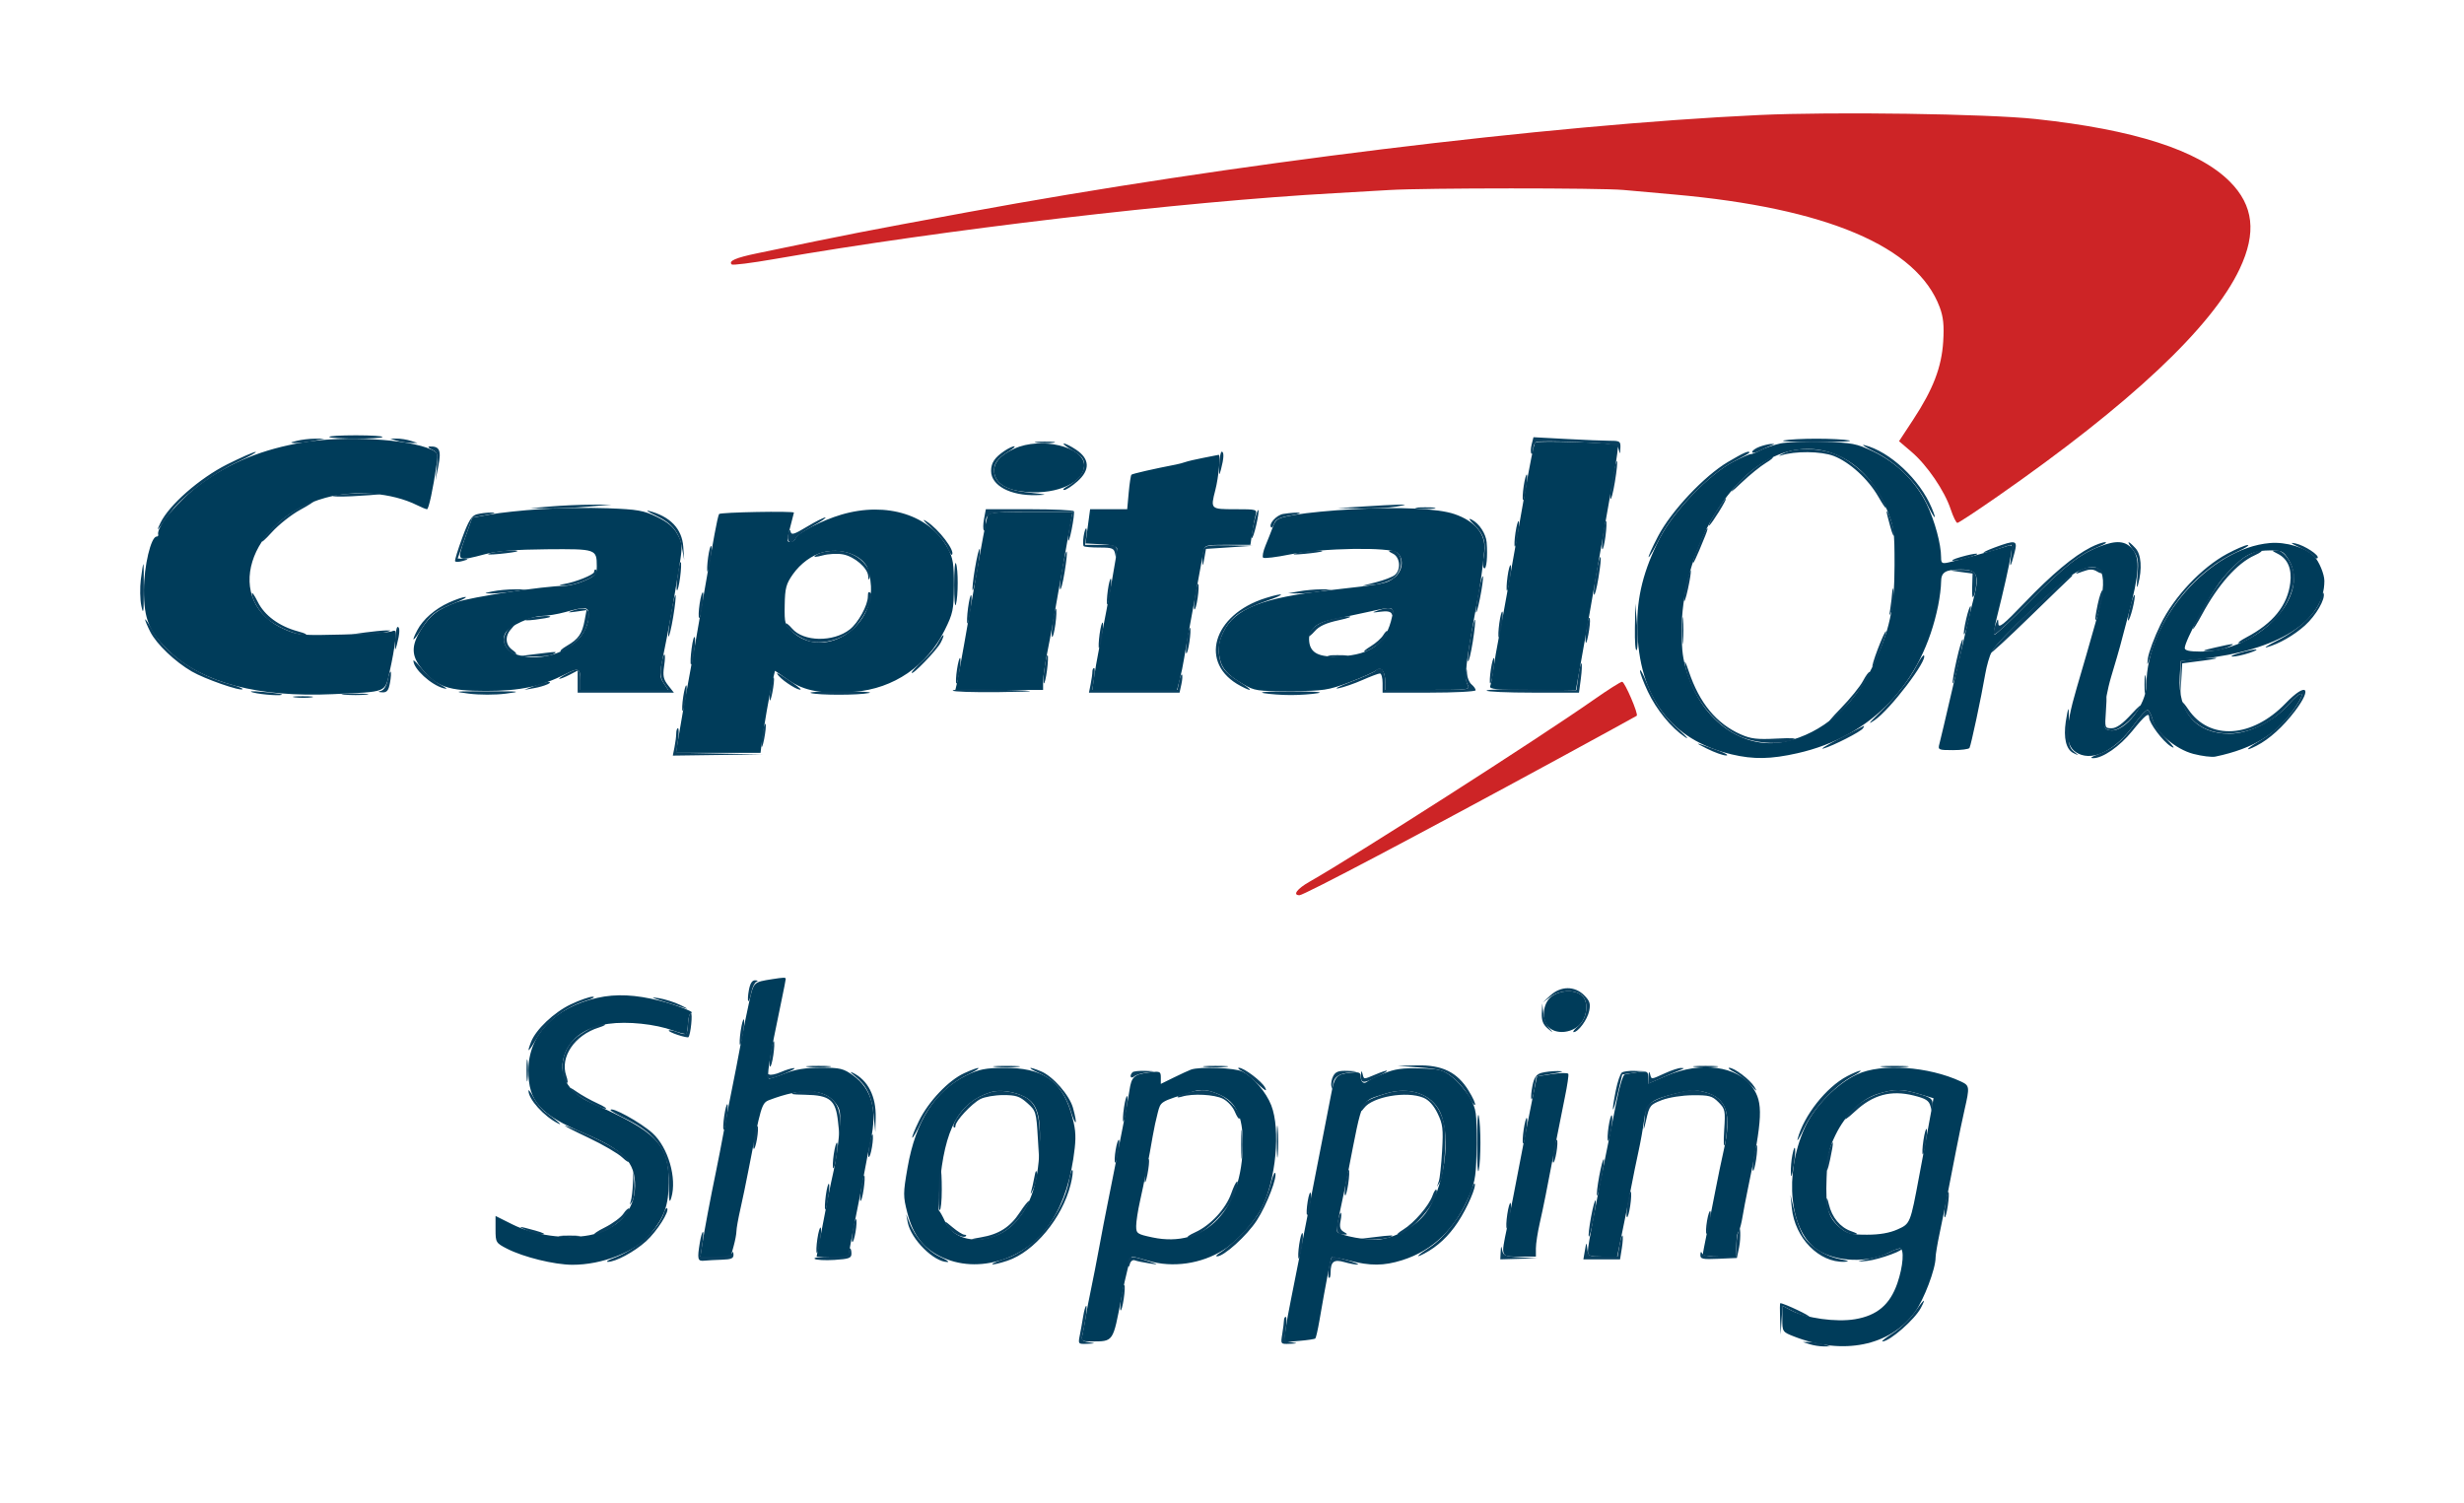 <svg xmlns="http://www.w3.org/2000/svg" width="900" height="549" viewBox="0 0 900 549" version="1.1"><path d="M 642.500 42.016 C 565.592 45.596, 448.357 59.993, 353.248 77.538 C 313.738 84.827, 312.309 85.106, 276.500 92.538 C 268.665 94.164, 266.002 95.335, 267.264 96.598 C 267.611 96.945, 274.556 96.068, 282.698 94.650 C 344.270 83.924, 431.714 73.641, 487.500 70.565 C 493 70.262, 502 69.742, 507.500 69.410 C 520.391 68.630, 584.512 68.616, 593 69.391 C 596.575 69.717, 604.900 70.463, 611.500 71.047 C 667.136 75.976, 700.252 90.037, 708.500 112.233 C 709.832 115.817, 710.142 118.852, 709.777 124.733 C 709.193 134.141, 706.106 142.177, 698.801 153.303 L 693.644 161.158 698.250 165.096 C 703.889 169.916, 710.262 179.262, 712.496 185.987 C 713.412 188.744, 714.516 191, 714.950 191 C 715.384 191, 721.985 186.651, 729.619 181.337 C 778.137 147.559, 808.012 119.482, 818.060 98.217 C 824.298 85.017, 823.160 75.030, 814.424 66.293 C 803.007 54.877, 779.550 47.328, 743.500 43.469 C 725.725 41.566, 669.525 40.758, 642.500 42.016 M 582 255.679 C 562.131 269.617, 495.037 312.576, 478.267 322.097 C 473.765 324.653, 472.031 327, 474.644 327 C 476.257 327, 517.735 305.124, 569 277.236 C 584.675 268.708, 597.651 261.604, 597.835 261.447 C 598.533 260.856, 593.454 249.029, 592.500 249.022 C 591.950 249.018, 587.225 252.014, 582 255.679" stroke="none" fill="#cd2426" fill-rule="evenodd"/><path d="M 110.983 161.548 C 96.087 163.998, 83.829 168.972, 73.115 176.915 C 65.082 182.870, 57.014 192.521, 57.788 195.250 C 57.904 195.662, 57.639 196, 57.198 196 C 55.144 196, 52.589 206.771, 52.573 215.500 C 52.552 226.244, 54.503 230.912, 61.989 238.027 C 73.988 249.431, 94.530 254.791, 121.500 253.557 C 141.746 252.630, 140.531 253.117, 142.345 245.191 C 143.188 241.511, 144.091 236.554, 144.353 234.176 C 144.767 230.418, 144.612 229.949, 143.165 230.598 C 142.249 231.009, 134.262 231.537, 125.416 231.772 C 110.477 232.168, 108.965 232.040, 104.159 229.973 C 81.101 220.054, 90.357 189.733, 118.856 181.830 C 129.623 178.845, 143.161 179.943, 152.404 184.552 C 154.001 185.348, 155.606 186, 155.970 186 C 156.594 186, 158.192 178.547, 159.520 169.436 C 160.056 165.760, 159.864 165.259, 157.505 164.184 C 149.090 160.350, 126.165 159.051, 110.983 161.548 M 560.743 161.636 C 560.185 162.571, 558.956 168.641, 556.620 182 C 555.803 186.675, 554.429 194.438, 553.567 199.250 C 552.705 204.063, 551.305 211.938, 550.457 216.750 C 549.608 221.563, 548.287 228.650, 547.520 232.500 C 546.754 236.350, 545.838 241.695, 545.483 244.378 C 545.129 247.061, 544.602 249.873, 544.313 250.628 C 543.880 251.755, 546.623 252, 559.696 252 L 575.606 252 577.376 242.250 C 578.349 236.887, 579.788 228.787, 580.573 224.250 C 581.358 219.713, 582.669 212.174, 583.486 207.497 C 584.304 202.821, 585.615 195.283, 586.400 190.747 C 587.186 186.211, 588.618 178.114, 589.584 172.754 C 590.550 167.393, 591.151 162.828, 590.920 162.609 C 590.015 161.752, 561.229 160.823, 560.743 161.636 M 650.326 161.980 C 648.031 162.469, 644.773 163.583, 643.087 164.455 C 641.401 165.327, 639.760 165.973, 639.442 165.890 C 639.124 165.807, 636.307 167.035, 633.182 168.619 C 624.476 173.033, 611.403 186.600, 606.316 196.500 C 600.333 208.144, 597.829 218.064, 598.038 229.301 C 598.506 254.536, 610.228 270.267, 632.500 275.548 C 640.481 277.440, 646.830 277.326, 656.601 275.116 C 683.671 268.991, 702.175 249.554, 707.925 221.201 C 708.516 218.286, 709 214.401, 709 212.567 C 709 209.016, 710.532 208.042, 716.168 208.014 C 722.073 207.983, 723.092 210.035, 721.067 217.884 C 719.956 222.195, 718.425 228.698, 713.038 252 C 710.812 261.625, 708.716 270.512, 708.379 271.750 C 707.798 273.887, 708.046 274, 713.324 274 C 716.381 274, 719.103 273.642, 719.374 273.204 C 719.912 272.334, 723.674 254.682, 725.141 246.140 C 725.648 243.192, 726.704 239.540, 727.488 238.023 C 729.573 233.991, 753.074 211.905, 758.261 209.104 C 768.276 203.694, 770.585 209.110, 765.678 226.500 C 762.850 236.523, 761.417 241.495, 758.542 251.261 C 754.009 266.653, 754.168 272.863, 759.157 275.279 C 764.906 278.064, 772.932 273.874, 779.500 264.659 C 781.700 261.572, 783.929 259.179, 784.454 259.341 C 784.979 259.503, 785.751 260.959, 786.170 262.576 C 787.453 267.528, 794.679 273.693, 801.175 275.379 C 804.297 276.189, 807.897 276.632, 809.175 276.364 C 823.376 273.386, 831.949 267.991, 838.782 257.730 C 842.444 252.230, 840.678 251.948, 835.983 257.282 C 830.492 263.520, 821.425 268, 814.291 268 C 802.172 268, 795.409 260.159, 796.178 247 L 796.500 241.500 803.500 240.735 C 832.118 237.609, 849 227.014, 849 212.181 C 849 209.749, 847.064 205.067, 845.289 203.206 C 842.279 200.050, 834.971 197.852, 829.151 198.351 C 806.988 200.253, 784.016 226.601, 783.996 250.144 C 783.990 257.392, 776.190 267.380, 771 266.786 C 768.663 266.519, 768.504 266.142, 768.559 261 C 768.591 257.975, 769.771 251.675, 771.179 247 C 772.588 242.325, 774.033 237.375, 774.390 236 C 774.748 234.625, 776.174 229.225, 777.559 224 C 781.360 209.664, 781.711 204.129, 779.034 200.750 C 776.460 197.502, 773.073 197.204, 766.770 199.671 C 759.417 202.549, 753.892 206.912, 741.251 219.825 C 734.515 226.706, 728.759 232.093, 728.462 231.795 C 728.164 231.498, 728.586 228.610, 729.399 225.377 C 731.813 215.782, 733.840 206.759, 734.511 202.616 C 735.061 199.227, 734.923 198.816, 733.429 199.389 C 731.325 200.196, 715.523 204.601, 711.750 205.432 C 709.335 205.964, 709 205.740, 709 203.595 C 709 198.769, 706.737 190.385, 703.752 184.154 C 699.791 175.885, 692.826 169.012, 684.297 164.958 C 678.063 161.994, 676.548 161.700, 666 161.408 C 659.675 161.234, 652.622 161.491, 650.326 161.980 M 370.500 163.881 C 365.173 166.327, 362.773 169.172, 363.175 172.563 C 363.665 176.694, 367.734 179.130, 375.130 179.717 C 386.402 180.612, 396 176.122, 396 169.953 C 396 163.180, 380.213 159.421, 370.500 163.881 M 649.500 166.127 C 631.364 173.449, 616.216 199.086, 614.388 225.553 C 614.031 230.733, 614.237 236.981, 614.878 240.394 C 618.752 261.014, 635.415 274.614, 652.190 270.846 C 665.560 267.843, 676.964 258.036, 683.941 243.541 C 690.181 230.575, 692 222.197, 692 206.419 C 692 193.543, 691.845 192.488, 688.919 185.460 C 681.598 167.874, 665.153 159.809, 649.500 166.127 M 439.500 167.245 C 436.750 167.778, 433.825 168.459, 433 168.758 C 432.175 169.056, 430.656 169.464, 429.624 169.663 C 421.471 171.239, 413.639 173.028, 413.270 173.397 C 413.025 173.642, 412.577 176.578, 412.273 179.921 L 411.722 186 404.948 186 L 398.175 186 397.337 192.250 L 396.500 198.500 402.250 198.798 C 406.114 198.998, 408 199.517, 408 200.381 C 408 202.230, 405.210 217.789, 401.523 236.500 C 400.765 240.350, 399.881 245.412, 399.560 247.750 L 398.976 252 414.450 252 L 429.923 252 430.900 248.250 C 431.438 246.188, 432.159 242.700, 432.504 240.500 C 432.848 238.300, 433.755 233.125, 434.520 229 C 435.285 224.875, 436.643 217.450, 437.538 212.500 C 438.433 207.550, 439.362 202.488, 439.602 201.250 C 440.013 199.131, 440.525 199, 448.383 199 L 456.728 199 457.351 194.750 C 457.693 192.412, 458.256 189.488, 458.603 188.250 C 459.219 186.050, 459.054 186, 451.117 186 C 442.128 186, 442.113 185.985, 443.913 179 C 445.122 174.309, 445.910 165.966, 445.127 166.138 C 444.782 166.213, 442.250 166.712, 439.500 167.245 M 197.500 185.964 C 190.900 186.392, 182.573 187.277, 178.996 187.931 L 172.491 189.120 169.834 196.560 C 166.733 205.242, 166.674 205.196, 177.356 202.380 C 181.675 201.242, 188.335 200.722, 199.783 200.630 C 217.753 200.486, 217.956 200.555, 217.985 206.799 C 217.998 209.716, 217.508 210.321, 213.750 212.027 C 211.412 213.088, 208.055 213.966, 206.288 213.978 C 198.830 214.029, 171.670 218.134, 166.967 219.921 C 159.681 222.689, 157.264 224.514, 153.937 229.760 C 150.117 235.784, 150.158 239.523, 154.097 244.301 C 159.556 250.924, 163.726 252.362, 177.500 252.371 C 190.057 252.380, 197.704 250.742, 206.816 246.094 C 211.357 243.777, 212 244.097, 212 248.667 L 212 252 228.023 252 L 244.046 252 242.372 249.445 C 240.817 247.072, 240.813 246.342, 242.308 239.195 C 244.015 231.037, 246.079 219.554, 248.157 206.661 C 249.327 199.397, 249.276 198.552, 247.460 195.161 C 246.052 192.531, 243.939 190.743, 239.956 188.810 C 235.093 186.450, 232.882 186.062, 221.956 185.652 C 215.105 185.395, 204.100 185.535, 197.500 185.964 M 494 186.013 C 486.575 186.412, 477.267 187.308, 473.315 188.005 C 466.651 189.180, 466.046 189.497, 464.970 192.386 C 464.333 194.099, 463.108 197.192, 462.249 199.260 C 461.390 201.328, 460.992 203.325, 461.364 203.697 C 461.736 204.069, 466.181 203.533, 471.242 202.506 C 482.864 200.146, 507.769 199.743, 510.342 201.872 C 512.898 203.988, 512.424 208.521, 509.399 210.901 C 506.456 213.216, 506.064 213.293, 485.500 215.601 C 461.056 218.344, 450.962 222.316, 446.850 230.810 C 445.345 233.919, 444.907 236.266, 445.293 239.146 C 445.925 243.862, 447.865 246.248, 453.999 249.854 C 458.265 252.362, 459.178 252.496, 471.500 252.430 C 483.556 252.364, 485.107 252.130, 492.863 249.208 C 497.463 247.475, 501.885 245.511, 502.689 244.843 C 504.535 243.311, 505.962 245.219, 505.985 249.250 L 506 252 521.535 252 C 536.829 252, 537.054 251.968, 535.986 249.973 C 534.790 247.739, 535.487 241.476, 539.044 222.500 C 540.754 213.374, 541.415 208.859, 542.182 201.060 C 542.760 195.178, 538.791 190.348, 531.269 187.782 C 525.272 185.735, 511.423 185.078, 494 186.013 M 307.312 187.980 C 300.132 190.101, 291.352 194.641, 290.590 196.627 C 290.300 197.382, 289.414 198, 288.622 198 C 287.373 198, 287.367 197.301, 288.579 192.750 C 289.347 189.863, 289.982 187.387, 289.988 187.250 C 290.019 186.594, 263.058 187.098, 262.648 187.761 C 262.389 188.180, 261.654 191.443, 261.015 195.011 C 260.376 198.580, 259.242 204.875, 258.495 209 C 257.748 213.125, 256.413 220.775, 255.527 226 C 254.642 231.225, 253.285 238.875, 252.511 243 C 250.681 252.749, 248.240 266.505, 247.497 271.250 L 246.909 275 262.350 275 L 277.790 275 278.250 271.250 C 278.920 265.798, 281.137 253.096, 282.176 248.758 L 283.073 245.017 288.046 248.438 C 293.892 252.459, 300.293 253.582, 312.155 252.668 C 326.354 251.573, 338.603 243.212, 345.040 230.222 C 348.094 224.060, 348.375 222.709, 348.414 214 C 348.450 206.092, 348.089 203.806, 346.263 200.357 C 339.795 188.145, 323.879 183.088, 307.312 187.980 M 360.639 188.750 C 360.026 190.912, 358.555 198.684, 356.524 210.500 C 353.677 227.058, 350.016 247.476, 349.486 249.750 L 348.962 252 364.981 252 L 381 252 381 249.028 C 381 247.394, 381.650 242.782, 382.445 238.778 C 383.821 231.847, 384.755 226.679, 388.551 205 C 389.466 199.775, 390.562 193.588, 390.986 191.250 L 391.758 187 376.446 187 C 362.720 187, 361.083 187.181, 360.639 188.750 M 300.605 201.717 C 296.599 202.743, 292.387 205.821, 289.620 209.746 C 287.139 213.265, 286.724 214.821, 286.620 220.996 C 286.506 227.820, 286.649 228.295, 289.612 230.944 C 300.614 240.778, 318.892 229.993, 318.129 214.116 C 317.987 211.155, 317.198 207.706, 316.377 206.452 C 313.608 202.226, 306.708 200.155, 300.605 201.717 M 819.756 203.569 C 817.697 204.918, 813.966 208.604, 811.464 211.761 C 807.075 217.297, 798 234.129, 798 236.731 C 798 237.610, 799.778 238, 803.788 238 C 824.854 238, 844.193 217.757, 835.918 204.368 C 833.979 201.230, 833.484 201.004, 828.668 201.059 C 824.938 201.101, 822.458 201.800, 819.756 203.569 M 206.500 223.570 C 203.750 224.335, 199.908 224.970, 197.962 224.981 C 194.030 225.002, 186.154 228.624, 184.666 231.095 C 182.996 233.869, 184.703 237.701, 188.143 238.900 C 200.272 243.128, 215 235.286, 215 224.599 C 215 221.598, 214.016 221.479, 206.500 223.570 M 499.500 223.562 C 496.200 224.298, 490.871 225.414, 487.658 226.043 C 480.575 227.427, 477.761 229.877, 478.191 234.286 C 478.611 238.597, 481.865 240.171, 489.500 239.756 C 500.955 239.133, 506.391 234.976, 508.466 225.250 C 509.270 221.478, 509.040 221.434, 499.500 223.562 M 282 357.666 C 275.221 358.734, 275.291 358.666, 273.692 365.741 C 272.852 369.459, 271.422 376.550, 270.515 381.500 C 269.607 386.450, 268.257 393.425, 267.515 397 C 266.772 400.575, 265.422 407.550, 264.515 412.500 C 263.607 417.450, 262.255 424.425, 261.509 428 C 259.541 437.438, 257.199 449.855, 256.463 454.750 L 255.824 459 261.365 459 L 266.906 459 267.947 455.250 C 268.520 453.188, 268.991 450.692, 268.994 449.706 C 268.997 448.719, 269.638 445.119, 270.418 441.706 C 271.198 438.292, 272.548 431.788, 273.418 427.250 C 277.864 404.061, 278.217 402.869, 280.935 401.827 C 292.820 397.274, 300.943 397.593, 305.057 402.774 C 307.016 405.242, 307.159 406.254, 306.570 413.456 C 306.212 417.832, 305.299 424.132, 304.541 427.456 C 303.326 432.785, 301.872 440.057, 299.084 454.750 L 298.277 459 304.093 459 L 309.909 459 310.512 455.250 C 310.843 453.188, 311.727 448.575, 312.475 445 C 313.223 441.425, 314.576 434.450, 315.481 429.500 C 316.386 424.550, 317.548 418.613, 318.063 416.307 C 320.491 405.439, 318.396 397.748, 311.681 392.884 C 308.102 390.291, 306.911 390, 299.887 390 C 294.432 390, 290.543 390.604, 287 392 C 284.209 393.100, 281.504 394, 280.988 394 C 279.815 394, 280.897 387.095, 285.485 365.303 C 286.318 361.344, 287 357.857, 287 357.553 C 287 356.981, 286.243 356.998, 282 357.666 M 566.635 364.073 C 563.381 366.632, 562.945 372.735, 565.829 375.345 C 568.436 377.705, 573.405 377.416, 576.537 374.722 C 579.895 371.834, 580.436 365.523, 577.510 363.384 C 574.753 361.368, 569.663 361.690, 566.635 364.073 M 218.221 364.481 C 202.542 367.990, 193 378.024, 193 391 C 193 402.345, 197.306 407.176, 213.500 414.002 C 227.773 420.019, 232.052 424.490, 231.952 433.284 C 231.848 442.426, 225.414 449.300, 215.181 451.203 C 206.485 452.821, 195.094 451.202, 187.116 447.216 L 181 444.160 181 449.059 C 181 453.816, 181.124 454.023, 185.250 456.136 C 191.215 459.192, 202.490 461.963, 209.040 461.983 C 219.967 462.017, 232.086 457.252, 237.530 450.782 C 242.597 444.760, 244.263 440.110, 244.263 431.987 C 244.263 417.896, 239.961 413.451, 216.126 402.917 C 207.099 398.928, 203.493 392.179, 206.395 384.707 C 208.647 378.909, 214.264 375.093, 222.201 373.972 C 229.179 372.985, 239.312 374.034, 245.906 376.424 C 248.329 377.303, 250.496 377.838, 250.720 377.613 C 250.944 377.389, 251.212 375.586, 251.314 373.607 C 251.416 371.628, 251.950 369.989, 252.500 369.965 C 254.289 369.887, 246.885 367.024, 241.120 365.565 C 232.145 363.293, 225.031 362.956, 218.221 364.481 M 353.124 392.735 C 341.547 398.366, 334.467 409.415, 331.490 426.500 C 329.856 435.880, 329.851 436.903, 331.411 443 C 333.427 450.879, 337.054 455.724, 343.272 458.842 C 350.209 462.321, 358.254 462.744, 366.337 460.054 C 381.134 455.130, 390.169 441.099, 392.562 419.326 C 393.094 414.491, 392.791 411.670, 391.164 406.315 C 387.590 394.546, 380.661 389.956, 366.628 390.061 C 359.981 390.110, 357.521 390.597, 353.124 392.735 M 435 390.702 C 434.175 391.001, 431.363 392.296, 428.750 393.581 L 424 395.917 424 393.554 C 424 391.355, 423.704 391.228, 419.750 391.730 C 414.205 392.435, 413.279 393.279, 412.541 398.308 C 412.202 400.613, 411.297 405.650, 410.528 409.500 C 409.759 413.350, 408.387 420.325, 407.478 425 C 406.569 429.675, 405.226 436.425, 404.495 440 C 403.763 443.575, 402.422 450.550, 401.515 455.500 C 400.607 460.450, 399.246 467.425, 398.489 471 C 397.733 474.575, 396.833 479.300, 396.489 481.500 C 396.145 483.700, 395.620 486.512, 395.323 487.750 C 394.834 489.789, 395.144 489.999, 398.642 489.986 C 406.768 489.958, 406.495 490.358, 409.616 473.911 C 411.172 465.710, 412.908 459.005, 413.473 459.011 C 414.038 459.017, 416.709 459.692, 419.409 460.511 C 428.238 463.189, 438.825 461.667, 446.903 456.556 C 451.602 453.584, 458.354 446.197, 460.802 441.349 C 466.062 430.935, 467.787 412.673, 464.352 403.770 C 462.503 398.978, 457.860 393.542, 453.800 391.415 C 451.152 390.027, 438.214 389.537, 435 390.702 M 505.508 392.083 C 502.763 393.224, 500.021 394.567, 499.416 395.070 C 498.086 396.173, 497 395.258, 497 393.034 C 497 391.740, 496.223 391.488, 493.250 391.819 C 488.066 392.397, 487.432 393.147, 486.107 400.261 C 485.468 403.692, 484.309 409.650, 483.531 413.500 C 482.753 417.350, 481.389 424.325, 480.500 429 C 479.611 433.675, 478.253 440.650, 477.484 444.500 C 476.714 448.350, 475.351 455.325, 474.455 460 C 473.558 464.675, 472.217 471.425, 471.475 475 C 470.732 478.575, 469.857 483.469, 469.530 485.876 L 468.936 490.253 474.467 489.794 C 477.509 489.542, 480.197 489.136, 480.441 488.893 C 480.685 488.649, 481.347 485.761, 481.913 482.475 C 484.268 468.797, 486.040 459.627, 486.398 459.269 C 486.607 459.059, 489.481 459.588, 492.784 460.444 C 500.498 462.443, 505.466 462.410, 512.135 460.315 C 523.472 456.753, 531.728 448.718, 536.868 436.246 C 538.899 431.316, 539.249 428.726, 539.331 418 C 539.419 406.481, 539.233 405.154, 536.963 401.089 C 535.608 398.663, 532.771 395.288, 530.658 393.589 C 527.154 390.772, 526.097 390.478, 518.658 390.255 C 512.273 390.063, 509.415 390.461, 505.508 392.083 M 608.750 392.934 L 602 395.813 602 393.470 C 602 391.335, 601.665 391.172, 598.250 391.648 C 596.188 391.935, 594.017 392.312, 593.427 392.486 C 592.837 392.659, 591.565 396.783, 590.600 401.651 C 589.635 406.518, 588.203 413.650, 587.417 417.500 C 582.792 440.177, 580 454.994, 580 456.864 C 580 458.778, 580.554 459, 585.336 459 L 590.673 459 592.394 450.750 C 593.340 446.212, 594.800 438.900, 595.639 434.500 C 596.477 430.100, 597.761 423.800, 598.491 420.500 C 599.221 417.200, 600.129 412.118, 600.509 409.208 C 601.330 402.917, 602.741 401.725, 612.112 399.412 C 617.294 398.134, 619.424 398.037, 622.743 398.931 C 630.732 401.082, 632.623 406.989, 629.582 420.294 C 628.802 423.708, 627.430 430.325, 626.533 435 C 625.636 439.675, 624.244 446.650, 623.439 450.500 C 622.633 454.350, 621.980 457.837, 621.987 458.250 C 621.994 458.663, 624.700 459, 628 459 L 634 459 634.152 455.750 C 634.363 451.251, 634.464 450.642, 635.186 449.492 C 635.534 448.938, 636.110 446.688, 636.466 444.492 C 636.823 442.297, 637.727 437.575, 638.475 434 C 643.863 408.265, 644.101 402.760, 640.075 397.105 C 634.559 389.359, 621.275 387.590, 608.750 392.934 M 678.344 392.420 C 670.749 395.957, 662.672 404.207, 659.175 412 C 651.509 429.087, 653.662 449.777, 663.804 456.489 C 670.650 461.020, 682.395 461.433, 690.162 457.416 C 691.668 456.637, 693.373 456, 693.950 456 C 695.642 456, 695.160 462.590, 693.015 468.775 C 690.316 476.558, 685.623 480.528, 677.528 481.875 C 670.646 483.021, 659.704 481.505, 654.250 478.650 L 651 476.949 651.004 481.724 C 651.007 486.413, 651.085 486.530, 655.254 488.164 C 673.079 495.150, 690.369 491.681, 699.414 479.302 C 702.710 474.791, 707.016 463.445, 706.987 459.345 C 706.980 458.330, 707.643 454.350, 708.461 450.500 C 709.877 443.833, 710.749 439.443, 714.516 420 C 715.422 415.325, 716.802 408.708, 717.582 405.294 C 719.484 396.972, 719.425 396.519, 716.250 395.042 C 704.349 389.506, 687.156 388.317, 678.344 392.420 M 566.957 392.318 L 561.414 393.165 559.633 401.833 C 558.653 406.600, 557.206 413.875, 556.417 418 C 552.929 436.238, 551.812 441.932, 550.439 448.500 C 548.181 459.292, 548.055 459, 555 459 L 561 459 561 455.956 C 561 454.281, 561.638 450.119, 562.418 446.706 C 563.733 440.954, 564.773 435.742, 568.548 416 C 569.337 411.875, 570.703 405.026, 571.585 400.781 C 572.466 396.535, 573.033 392.704, 572.844 392.266 C 572.655 391.829, 570.006 391.852, 566.957 392.318 M 361.942 398.917 C 350.207 402.621, 344.970 412.215, 343.202 433.244 C 342.797 438.054, 342.699 442.104, 342.983 442.244 C 343.267 442.385, 344.285 444.198, 345.245 446.273 C 349.329 455.105, 363.654 454.895, 371.363 445.889 C 376.613 439.756, 379.058 432.164, 379.701 420 C 380.343 407.859, 379.010 403.091, 374.294 400.652 C 370.481 398.680, 365.091 397.923, 361.942 398.917 M 436 398.624 C 423.594 402.477, 424.016 402.226, 422.890 406.409 C 422.300 408.599, 421.472 412.440, 421.049 414.945 C 419.788 422.416, 417.895 432.099, 416.402 438.706 C 415.631 442.119, 415 446.220, 415 447.819 C 415 450.561, 415.338 450.798, 420.936 451.986 C 440.304 456.097, 453.895 441.897, 453.942 417.500 C 453.961 407.831, 451.520 402.592, 445.784 399.988 C 441.563 398.073, 438.948 397.708, 436 398.624 M 506 399.489 C 496.781 402.448, 497.890 400.119, 492.427 428 C 491.619 432.125, 490.289 438.575, 489.472 442.334 C 488.655 446.093, 488.193 449.504, 488.446 449.913 C 489.346 451.369, 499.916 453.275, 504.030 452.723 C 510.139 451.903, 517.036 447.975, 520.624 443.271 C 527.477 434.285, 530.236 415.521, 526.057 406.316 C 522.980 399.540, 514.663 396.709, 506 399.489 M 685.878 399.563 C 679.934 401.393, 674.062 407.108, 670.410 414.618 C 667.990 419.594, 667.492 422.011, 667.179 430.312 C 666.762 441.365, 667.687 444.718, 672.206 448.520 C 674.713 450.629, 676.173 451, 681.968 451 C 686.542 451, 690.198 450.366, 693.090 449.071 C 697.747 446.986, 697.760 446.954, 701.014 429.500 C 701.527 426.750, 702.624 420.900, 703.452 416.500 C 704.280 412.100, 705.244 406.845, 705.595 404.823 L 706.232 401.146 700.935 399.573 C 694.586 397.688, 691.972 397.686, 685.878 399.563" stroke="none" fill="#003c5a" fill-rule="evenodd"/><path d="M 120.269 159.603 C 121.079 160.413, 138.889 160.444, 139.696 159.637 C 140.047 159.287, 135.683 159, 130 159 C 124.317 159, 119.938 159.271, 120.269 159.603 M 108.500 161 C 105.767 161.695, 105.722 161.769, 108 161.824 C 109.375 161.857, 112.300 161.512, 114.500 161.057 L 118.500 160.230 115 160.233 C 113.075 160.235, 110.150 160.580, 108.500 161 M 145 161 C 146.375 161.440, 148.625 161.801, 150 161.801 L 152.500 161.801 150 161 C 148.625 160.560, 146.375 160.199, 145 160.199 L 142.500 160.199 145 161 M 559.437 162.396 C 559.064 163.879, 559.039 165.372, 559.380 165.713 C 559.721 166.054, 560 165.385, 560 164.226 C 560 163.066, 560.480 161.821, 561.067 161.458 C 561.654 161.096, 568.605 161.122, 576.513 161.518 C 590.111 162.197, 590.915 162.352, 591.310 164.368 C 591.640 166.053, 591.756 165.924, 591.864 163.750 C 591.990 161.203, 591.716 161, 588.157 161 C 586.043 161, 578.869 160.707, 572.214 160.349 L 560.114 159.699 559.437 162.396 M 651.557 160.868 C 649.938 161.216, 655.312 161.500, 663.500 161.500 C 671.688 161.500, 677.062 161.216, 675.443 160.868 C 673.824 160.521, 668.450 160.237, 663.500 160.237 C 658.550 160.237, 653.176 160.521, 651.557 160.868 M 378.768 161.725 C 380.565 161.947, 383.265 161.943, 384.768 161.715 C 386.271 161.486, 384.800 161.304, 381.500 161.310 C 378.200 161.315, 376.971 161.502, 378.768 161.725 M 391.750 164.566 C 395.113 166.582, 396 167.691, 396 169.882 C 396 172.612, 393.574 175.580, 389.500 177.833 C 388.400 178.441, 388.047 178.953, 388.715 178.970 C 389.384 178.986, 391.545 177.583, 393.517 175.851 C 398.238 171.706, 398.092 167.633, 393.102 164.282 C 391.233 163.027, 389.208 162.004, 388.602 162.009 C 387.996 162.015, 389.413 163.165, 391.750 164.566 M 642.750 163.162 C 641.237 163.715, 640 164.591, 640 165.109 C 640 165.627, 641.237 165.427, 642.750 164.663 C 644.263 163.899, 646.175 163.023, 647 162.716 C 648.333 162.220, 648.333 162.158, 647 162.158 C 646.175 162.158, 644.263 162.610, 642.750 163.162 M 684.797 165.074 C 692.594 168.931, 699.946 176.147, 703.519 183.449 C 706.541 189.625, 707.830 190.922, 705.569 185.511 C 701.242 175.154, 690.245 164.892, 681 162.583 C 679.625 162.240, 681.333 163.361, 684.797 165.074 M 157.763 164.226 C 159.782 165.200, 159.975 165.867, 159.552 170.409 L 159.077 175.500 160.136 170.119 C 161.242 164.493, 160.559 162.959, 157 163.083 C 156.086 163.115, 156.385 163.562, 157.763 164.226 M 366.973 164.646 C 363.346 167.061, 362 169.056, 362 172.017 C 362 177.351, 369.028 181.121, 378.493 180.864 C 382.915 180.744, 382.637 180.638, 376.109 179.955 C 367.697 179.074, 363.676 176.784, 363.178 172.591 C 362.810 169.498, 364.204 167.468, 368.500 164.842 C 370.150 163.833, 371.038 163.006, 370.473 163.004 C 369.907 163.002, 368.332 163.741, 366.973 164.646 M 651.500 165.560 C 649.850 166.369, 649.400 166.732, 650.500 166.368 C 655.537 164.702, 665.151 164.786, 669.735 166.537 C 675.578 168.768, 682.364 174.963, 686.102 181.480 C 689.389 187.211, 690.001 186.882, 686.999 180.998 C 684.198 175.507, 677.435 169.111, 671.514 166.354 C 665.638 163.618, 656.225 163.245, 651.500 165.560 M 82.971 169.621 C 72.935 174.646, 61.760 184.446, 58.594 191 C 56.797 194.720, 57.158 194.336, 62.708 186.617 C 66.521 181.314, 78.027 172.795, 87.042 168.601 C 91.144 166.692, 93.983 165.101, 93.352 165.065 C 92.720 165.029, 88.049 167.080, 82.971 169.621 M 445.340 169.751 C 445.204 173.785, 445.299 174.048, 445.971 171.500 C 447.047 167.424, 447.151 165, 446.250 165.001 C 445.837 165.001, 445.428 167.139, 445.340 169.751 M 631.138 168.737 C 622.495 173.849, 610.448 186.651, 605.647 195.824 C 603.539 199.851, 601.977 203.310, 602.177 203.510 C 602.376 203.710, 604.310 200.414, 606.474 196.187 C 611.391 186.582, 624.587 172.977, 633.250 168.584 C 636.413 166.980, 639 165.517, 639 165.334 C 639 164.420, 636.895 165.331, 631.138 168.737 M 641.232 170.750 C 638.500 172.813, 634.999 176.075, 633.454 178 C 631.483 180.455, 632.265 179.960, 636.072 176.344 C 639.057 173.508, 643.075 170.247, 645 169.098 C 646.925 167.948, 647.983 167.006, 647.350 167.004 C 646.718 167.002, 643.965 168.688, 641.232 170.750 M 589.019 174.398 C 588.346 177.966, 587.985 181.455, 588.217 182.150 C 588.449 182.846, 589.184 180.111, 589.851 176.073 C 591.361 166.930, 590.685 165.569, 589.019 174.398 M 556.545 177.545 C 556.163 180.096, 556.055 182.388, 556.305 182.638 C 556.555 182.888, 557.072 181.005, 557.455 178.455 C 557.837 175.904, 557.945 173.612, 557.695 173.362 C 557.445 173.112, 556.928 174.995, 556.545 177.545 M 122 180.951 C 120.625 181.365, 123.550 181.508, 128.500 181.269 C 133.450 181.031, 137.950 180.683, 138.500 180.497 C 140.589 179.789, 124.380 180.235, 122 180.951 M 628.210 184.750 C 627.150 186.262, 625.754 188.512, 625.107 189.750 C 623.001 193.776, 624.624 192.124, 627.809 187 C 631.136 181.648, 631.393 180.206, 628.210 184.750 M 108.500 185.913 C 103.133 189.019, 97.558 194.069, 95.789 197.427 C 95.188 198.567, 96.756 197.222, 99.273 194.437 C 101.790 191.652, 106.471 187.951, 109.675 186.213 C 112.879 184.475, 115.050 183.046, 114.500 183.036 C 113.950 183.027, 111.250 184.321, 108.500 185.913 M 201 185 L 193.500 185.640 200 185.721 C 203.575 185.765, 210.325 185.466, 215 185.056 L 223.500 184.310 216 184.335 C 211.875 184.349, 205.125 184.648, 201 185 M 498 185 L 488.500 185.617 497 185.734 C 501.675 185.799, 507.525 185.491, 510 185.051 C 513.922 184.353, 514.051 184.259, 511 184.317 C 509.075 184.353, 503.225 184.661, 498 185 M 517.768 185.725 C 519.565 185.947, 522.265 185.943, 523.768 185.715 C 525.271 185.486, 523.800 185.304, 520.500 185.310 C 517.200 185.315, 515.971 185.502, 517.768 185.725 M 239.665 188.390 C 245.487 191.120, 248.053 194.363, 249.153 200.380 L 249.907 204.500 249.569 199.688 C 249.109 193.126, 244.765 188.606, 237 186.611 C 235.625 186.258, 236.824 187.058, 239.665 188.390 M 359.425 189.547 C 359.059 191.497, 359.039 193.372, 359.380 193.713 C 359.721 194.054, 360 193.395, 360 192.248 C 360 187.046, 360.145 187, 376.502 187 L 391.789 187 390.919 190.750 C 390.440 192.813, 390.086 195.625, 390.133 197 C 390.180 198.375, 390.759 196.800, 391.419 193.500 C 392.080 190.200, 392.454 187.162, 392.251 186.750 C 392.048 186.338, 384.729 186, 375.986 186 L 360.091 186 359.425 189.547 M 458 191 C 457.326 193.809, 456.973 196.307, 457.217 196.550 C 457.460 196.793, 458.193 194.676, 458.846 191.846 C 459.499 189.016, 459.852 186.519, 459.630 186.296 C 459.407 186.074, 458.674 188.191, 458 191 M 174.122 187.866 C 172.255 188.389, 171.121 190.228, 168.841 196.424 C 167.245 200.765, 166.065 204.611, 166.219 204.973 C 166.374 205.334, 167.625 205.308, 169 204.914 C 171.263 204.267, 171.295 204.190, 169.338 204.100 L 167.177 204 169.838 196.538 L 172.500 189.075 177.500 188.156 C 180.733 187.562, 181.440 187.231, 179.500 187.218 C 177.850 187.208, 175.430 187.499, 174.122 187.866 M 468.750 187.716 C 466.226 188.099, 463.176 191.509, 464.328 192.661 C 464.597 192.930, 465.098 192.266, 465.442 191.184 C 465.910 189.707, 467.490 188.973, 471.783 188.237 C 477.222 187.304, 474.525 186.841, 468.750 187.716 M 689.125 187 C 689.105 187.275, 689.713 189.750, 690.477 192.500 C 691.318 195.528, 691.874 196.514, 691.887 195 C 691.906 192.972, 689.252 185.287, 689.125 187 M 294.744 192.395 C 290.005 195.249, 289.050 195.528, 288.753 194.145 C 288.534 193.121, 288.189 193.538, 287.839 195.250 C 287.225 198.258, 289.249 199.165, 290.718 196.540 C 291.167 195.737, 294.002 193.720, 297.017 192.058 C 300.033 190.396, 302.024 189.028, 301.441 189.018 C 300.859 189.008, 297.845 190.528, 294.744 192.395 M 340.114 192.768 C 342.652 195.058, 345.300 198.311, 345.999 199.998 C 346.698 201.684, 347.467 202.867, 347.708 202.625 C 349.019 201.315, 342.889 193.245, 338.481 190.477 C 336.574 189.280, 337.162 190.105, 340.114 192.768 M 538.689 191.934 C 542.087 195.326, 542.941 198.502, 541.871 203.755 C 541.507 205.546, 541.611 207.260, 542.104 207.564 C 542.966 208.097, 543.444 203.124, 543.015 198.069 C 542.751 194.951, 540.301 191.219, 537.608 189.834 C 536.171 189.095, 536.515 189.763, 538.689 191.934 M 553.545 194.545 C 553.163 197.096, 553.055 199.388, 553.305 199.638 C 553.555 199.888, 554.072 198.005, 554.455 195.455 C 554.837 192.904, 554.945 190.612, 554.695 190.362 C 554.445 190.112, 553.928 191.995, 553.545 194.545 M 585.500 195 C 585.112 197.820, 585.006 200.339, 585.264 200.597 C 585.522 200.856, 586.041 198.749, 586.417 195.917 C 586.792 193.084, 586.899 190.565, 586.653 190.319 C 586.407 190.073, 585.888 192.180, 585.500 195 M 395.786 196.006 C 395.543 197.659, 395.567 199.234, 395.839 199.506 C 396.111 199.778, 398.702 200, 401.597 200 C 406.261 200, 406.910 200.257, 407.294 202.250 C 407.666 204.179, 407.747 204.108, 407.864 201.750 C 407.998 199.049, 407.896 199, 402.173 199 L 396.346 199 396.787 196 C 397.029 194.350, 397.002 193, 396.727 193 C 396.452 193, 396.028 194.353, 395.786 196.006 M 621.017 197.694 C 619.875 200.276, 618.711 203.539, 618.430 204.944 C 617.975 207.219, 619.552 203.936, 622.844 195.750 C 624.705 191.125, 623.228 192.696, 621.017 197.694 M 728.500 200 C 725.750 201.015, 724.006 201.880, 724.624 201.922 C 725.243 201.965, 727.662 201.325, 730 200.500 C 732.338 199.675, 734.425 199, 734.638 199 C 734.850 199, 734.790 200.912, 734.505 203.250 C 733.931 207.943, 734.372 207.456, 735.860 201.750 C 737.023 197.294, 736.300 197.122, 728.500 200 M 763.659 199.919 C 757.398 203.111, 749.550 209.683, 739.523 220.129 C 731.703 228.277, 729.986 229.644, 729.921 227.775 C 729.850 225.716, 729.745 225.767, 728.817 228.313 C 728.253 229.859, 728.064 231.397, 728.397 231.731 C 728.730 232.064, 734.515 226.706, 741.251 219.825 C 753.704 207.104, 759.335 202.621, 766.500 199.722 C 768.700 198.831, 769.808 198.080, 768.961 198.052 C 768.115 198.023, 765.729 198.864, 763.659 199.919 M 779.107 200.931 C 780.973 203.454, 781.196 204.741, 780.717 210.181 C 780.364 214.185, 780.453 215.401, 780.961 213.500 C 782.509 207.709, 782.118 202.504, 779.961 200.189 C 777.048 197.062, 776.560 197.486, 779.107 200.931 M 839.972 199.983 C 842.432 201.148, 844.770 202.628, 845.168 203.272 C 845.566 203.915, 846.167 204.167, 846.503 203.830 C 847.411 202.923, 841.825 199.229, 838.439 198.498 C 836.265 198.029, 836.664 198.415, 839.972 199.983 M 258.636 203.636 C 258.283 206.216, 258.186 208.520, 258.422 208.755 C 258.657 208.991, 259.163 207.096, 259.545 204.545 C 259.928 201.995, 260.025 199.691, 259.760 199.427 C 259.496 199.162, 258.990 201.057, 258.636 203.636 M 439.607 200.582 C 439.273 201.452, 439.059 203.364, 439.132 204.832 C 439.241 207.056, 439.366 206.918, 439.882 204 L 440.500 200.500 449 199.936 L 457.500 199.373 448.857 199.186 C 441.783 199.034, 440.104 199.287, 439.607 200.582 M 813.500 202.276 C 804.151 207.298, 794.095 217.957, 789.176 228.058 C 786.915 232.701, 784.822 238.300, 784.524 240.500 C 784.095 243.677, 784.360 243.266, 785.811 238.500 C 790.830 222.013, 802.629 208.149, 817.327 201.467 C 820.172 200.173, 821.825 199.101, 821 199.084 C 820.175 199.067, 816.800 200.504, 813.500 202.276 M 356.111 207.611 C 355.412 211.771, 355.036 215.369, 355.275 215.608 C 355.514 215.847, 356.290 212.649, 357 208.500 C 357.710 204.351, 358.086 200.753, 357.836 200.503 C 357.586 200.253, 356.810 203.452, 356.111 207.611 M 179 202.052 C 177.380 202.604, 178.613 202.701, 182.500 202.327 C 185.800 202.009, 188.688 201.581, 188.917 201.375 C 189.726 200.647, 181.466 201.211, 179 202.052 M 300.500 201.713 C 299.400 201.978, 298.088 202.585, 297.585 203.062 C 297.082 203.539, 298.382 203.457, 300.474 202.880 C 302.566 202.302, 305.902 202.128, 307.889 202.493 C 312.081 203.263, 316.948 207.454, 317.116 210.437 C 317.206 212.036, 317.332 212.120, 317.678 210.809 C 318.327 208.349, 315.388 204.412, 311.540 202.586 C 308.278 201.038, 304.536 200.742, 300.500 201.713 M 388.019 207.398 C 387.346 210.966, 386.985 214.455, 387.217 215.150 C 387.449 215.846, 388.184 213.111, 388.851 209.073 C 390.361 199.930, 389.685 198.569, 388.019 207.398 M 473.500 202.051 C 471.527 202.587, 472.555 202.674, 476.500 202.308 C 479.800 202.001, 482.688 201.581, 482.917 201.375 C 483.661 200.706, 476.585 201.214, 473.500 202.051 M 508.750 202.220 C 511.410 203.503, 511.828 208.068, 509.466 210.028 C 508.622 210.729, 505.584 211.908, 502.716 212.649 L 497.500 213.996 501.913 213.571 C 504.341 213.338, 507.491 212.282, 508.913 211.224 C 513.169 208.062, 512.613 200.881, 508.128 201.068 C 506.962 201.116, 507.138 201.443, 508.750 202.220 M 819.756 203.569 C 817.697 204.918, 813.992 208.596, 811.522 211.743 C 807.199 217.250, 800.976 227.859, 801.023 229.640 C 801.035 230.113, 802.503 227.800, 804.285 224.500 C 810.200 213.547, 817.107 205.765, 823.489 202.866 C 825.933 201.756, 826.719 201.058, 825.500 201.081 C 824.400 201.101, 821.815 202.221, 819.756 203.569 M 831.980 202.284 C 835.613 204.123, 837.173 207.763, 836.537 212.919 C 835.522 221.144, 830.248 227.685, 820.500 232.809 C 818.300 233.965, 817.084 234.931, 817.798 234.956 C 820.050 235.032, 829.655 228.319, 832.351 224.784 C 835.762 220.312, 838 214.812, 838 210.900 C 838 206.576, 834.426 200.996, 831.668 201.015 C 829.606 201.029, 829.621 201.091, 831.980 202.284 M 716 203.500 C 713.525 204.217, 712.400 204.813, 713.500 204.825 C 714.600 204.837, 717.300 204.253, 719.500 203.528 C 724.679 201.821, 721.872 201.799, 716 203.500 M 583.019 209.398 C 582.346 212.966, 581.985 216.455, 582.217 217.150 C 582.449 217.846, 583.184 215.111, 583.851 211.073 C 585.361 201.930, 584.685 200.569, 583.019 209.398 M 348.500 213.596 C 348.500 218.833, 348.793 222.079, 349.150 220.809 C 350.015 217.738, 350.034 207.941, 349.180 205.787 C 348.806 204.845, 348.500 208.359, 348.500 213.596 M 247.500 210 C 247.112 212.820, 247.006 215.339, 247.264 215.597 C 247.522 215.856, 248.041 213.749, 248.417 210.917 C 248.792 208.084, 248.899 205.565, 248.653 205.319 C 248.407 205.073, 247.888 207.180, 247.500 210 M 51.447 211.580 C 51.063 214.649, 51.143 219.024, 51.625 221.303 C 52.354 224.755, 52.506 223.824, 52.534 215.723 C 52.552 210.375, 52.472 206, 52.356 206 C 52.239 206, 51.830 208.511, 51.447 211.580 M 550.636 210.636 C 550.283 213.216, 550.186 215.520, 550.422 215.755 C 550.657 215.991, 551.163 214.096, 551.545 211.545 C 551.928 208.995, 552.025 206.691, 551.760 206.427 C 551.496 206.162, 550.990 208.057, 550.636 210.636 M 759.441 208.470 C 757.688 209.798, 757.817 209.824, 760.771 208.743 C 763.334 207.805, 764.471 207.813, 766.021 208.781 C 767.110 209.461, 768 209.611, 768 209.115 C 768 206.802, 762.220 206.366, 759.441 208.470 M 217 208.917 C 217 209.905, 210.089 212.676, 206 213.329 C 203.806 213.679, 203.867 213.742, 206.500 213.842 C 209.941 213.973, 218 210.614, 218 209.049 C 218 208.472, 217.775 208, 217.500 208 C 217.225 208, 217 208.413, 217 208.917 M 616.128 212.405 C 615.508 214.869, 615.036 217.924, 615.079 219.193 C 615.123 220.462, 615.787 218.602, 616.556 215.059 C 618.153 207.691, 617.827 205.661, 616.128 212.405 M 716 208.900 L 720.500 209.500 720.356 214.500 C 720.256 217.965, 720.464 218.886, 721.035 217.500 C 721.489 216.400, 721.891 214.086, 721.930 212.357 C 722.010 208.771, 720.652 207.926, 715.168 208.150 C 711.622 208.295, 711.650 208.320, 716 208.900 M 540.180 215.457 C 539.531 218.689, 539.042 222.271, 539.094 223.417 C 539.146 224.563, 539.817 222.350, 540.585 218.500 C 541.354 214.650, 541.842 211.068, 541.671 210.540 C 541.500 210.013, 540.829 212.225, 540.180 215.457 M 748.256 216.870 C 739.554 224.578, 727 237.399, 727 238.578 C 727 239.003, 733.413 233.106, 741.250 225.474 C 749.087 217.842, 755.928 211.238, 756.450 210.799 C 756.972 210.359, 757.088 210, 756.706 210 C 756.325 210, 752.522 213.091, 748.256 216.870 M 404.636 215.636 C 404.283 218.216, 404.186 220.520, 404.422 220.755 C 404.657 220.991, 405.163 219.096, 405.545 216.545 C 405.928 213.995, 406.025 211.691, 405.760 211.427 C 405.496 211.162, 404.990 213.057, 404.636 215.636 M 436.455 217.455 C 436.072 220.005, 435.984 222.317, 436.259 222.592 C 436.534 222.867, 437.072 221.005, 437.455 218.455 C 437.837 215.904, 437.925 213.592, 437.650 213.317 C 437.375 213.042, 436.837 214.904, 436.455 217.455 M 691.168 216.125 C 691.076 217.569, 690.763 220.269, 690.473 222.125 C 689.991 225.216, 690.037 225.293, 691.021 223.034 C 691.612 221.678, 691.924 218.978, 691.716 217.034 C 691.441 214.481, 691.290 214.228, 691.168 216.125 M 180 216 C 176.597 216.716, 176.583 216.738, 179.500 216.781 C 181.150 216.805, 184.750 216.474, 187.500 216.046 L 192.500 215.267 188 215.265 C 185.525 215.264, 181.925 215.595, 180 216 M 474.500 216 L 470.500 216.716 474 216.784 C 475.925 216.821, 479.525 216.491, 482 216.051 L 486.500 215.250 482.500 215.267 C 480.300 215.276, 476.700 215.606, 474.500 216 M 766.208 220.742 C 764.670 228.077, 765.251 228.508, 767.207 221.481 C 768.052 218.444, 768.439 215.771, 768.066 215.541 C 767.693 215.310, 766.857 217.651, 766.208 220.742 M 92.001 216.800 C 92 218.835, 94.580 223.285, 97.155 225.688 C 100.219 228.546, 107.832 231.968, 111 231.911 C 112.602 231.881, 111.812 231.411, 108.803 230.601 C 101.975 228.762, 96.618 224.827, 94.146 219.832 C 92.966 217.449, 92.001 216.085, 92.001 216.800 M 255.545 220.545 C 255.163 223.096, 255.075 225.408, 255.350 225.683 C 255.625 225.958, 256.163 224.096, 256.545 221.545 C 256.928 218.995, 257.016 216.683, 256.741 216.408 C 256.466 216.133, 255.928 217.995, 255.545 220.545 M 317 217.840 C 317 221.057, 313.498 227.463, 310.412 229.890 C 304.396 234.622, 293.512 234.459, 289.310 229.574 C 288.039 228.097, 287 227.324, 287 227.855 C 287 229.671, 292.850 233.749, 296.414 234.418 C 301.066 235.291, 307.140 233.594, 311.004 230.343 C 315.023 226.962, 319.573 218.173, 318.078 216.678 C 317.307 215.907, 317 216.238, 317 217.840 M 847.541 218.886 C 846.504 223.508, 839.708 230.044, 831.910 233.917 C 828.384 235.668, 826.625 236.796, 828 236.422 C 832.361 235.238, 837.964 232.027, 841.942 228.433 C 845.958 224.806, 849.439 218.780, 848.718 216.705 C 848.488 216.042, 847.958 217.023, 847.541 218.886 M 245 224.500 C 244.290 228.649, 243.914 232.247, 244.164 232.497 C 244.414 232.747, 245.190 229.548, 245.889 225.389 C 246.588 221.229, 246.964 217.631, 246.725 217.392 C 246.486 217.153, 245.710 220.351, 245 224.500 M 353.583 222.083 C 353.208 224.916, 353.101 227.435, 353.347 227.681 C 353.593 227.927, 354.112 225.820, 354.500 223 C 354.888 220.180, 354.994 217.661, 354.736 217.403 C 354.478 217.144, 353.959 219.251, 353.583 222.083 M 462.286 218.451 C 442.791 224.543, 437.715 242.499, 453.200 250.589 C 457.777 252.980, 457.629 252.151, 452.946 249.171 C 447.135 245.473, 445.929 243.888, 445.288 239.108 C 444.589 233.896, 447.758 227.320, 452.526 224.093 C 454.482 222.769, 459.102 220.667, 462.791 219.422 C 469.888 217.028, 469.462 216.208, 462.286 218.451 M 778.083 221.583 C 777.438 224.146, 777.097 226.431, 777.327 226.660 C 777.556 226.889, 778.271 224.980, 778.917 222.417 C 779.562 219.854, 779.903 217.569, 779.673 217.340 C 779.444 217.111, 778.729 219.020, 778.083 221.583 M 164 220.081 C 158.885 222.396, 154.477 226.245, 152.411 230.200 C 150.020 234.777, 150.849 234.629, 153.829 229.946 C 157.408 224.322, 158.640 223.336, 165.724 220.422 C 168.901 219.116, 170.825 218.047, 170 218.046 C 169.175 218.045, 166.475 218.961, 164 220.081 M 597.166 229.450 C 597.075 234.372, 597.361 237.972, 597.801 237.450 C 598.242 236.928, 598.316 232.900, 597.967 228.500 L 597.331 220.500 597.166 229.450 M 718.154 226.154 C 717.501 228.984, 717.148 231.481, 717.370 231.704 C 717.593 231.926, 718.326 229.809, 719 227 C 719.674 224.191, 720.027 221.693, 719.783 221.450 C 719.540 221.207, 718.807 223.324, 718.154 226.154 M 209 223.078 C 207.063 223.759, 207.372 223.834, 210.374 223.410 L 214.248 222.863 213.556 226.555 C 212.624 231.520, 211.294 233.433, 207.067 235.885 C 205.105 237.023, 204.187 237.964, 205.027 237.977 C 207.141 238.009, 212.800 232.657, 214.005 229.487 C 216.496 222.935, 214.969 220.980, 209 223.078 M 384.500 227 C 384.112 229.820, 384.020 232.353, 384.295 232.628 C 384.570 232.903, 385.112 230.820, 385.500 228 C 385.888 225.180, 385.980 222.647, 385.705 222.372 C 385.430 222.097, 384.888 224.180, 384.500 227 M 503 223.078 C 500.975 223.790, 501.196 223.861, 504.157 223.450 C 506.591 223.114, 507.987 223.372, 508.328 224.222 C 508.649 225.019, 508.872 224.841, 508.921 223.750 C 509.007 221.848, 507.111 221.633, 503 223.078 M 547.636 227.636 C 547.283 230.216, 547.186 232.520, 547.422 232.755 C 547.657 232.991, 548.163 231.096, 548.545 228.545 C 548.928 225.995, 549.025 223.691, 548.760 223.427 C 548.496 223.162, 547.990 225.057, 547.636 227.636 M 614.343 230.500 C 614.346 234.900, 614.522 236.576, 614.733 234.224 C 614.945 231.872, 614.942 228.272, 614.727 226.224 C 614.512 224.176, 614.339 226.100, 614.343 230.500 M 192.500 226.051 C 191.154 226.664, 192.134 226.762, 195.500 226.352 C 198.250 226.018, 200.688 225.576, 200.917 225.372 C 201.794 224.589, 194.401 225.185, 192.500 226.051 M 485.012 226.532 C 480.863 227.824, 478 230.157, 478 232.247 C 478 232.722, 479.012 231.949, 480.250 230.529 C 481.851 228.691, 484.374 227.545, 489 226.553 C 492.680 225.764, 494.198 225.154, 492.500 225.146 C 490.850 225.139, 487.481 225.763, 485.012 226.532 M 579.706 227.875 C 579.318 229.731, 579.049 232.431, 579.110 233.875 C 579.182 235.605, 579.525 234.966, 580.117 232 C 580.611 229.525, 580.880 226.825, 580.713 226 C 580.547 225.175, 580.094 226.019, 579.706 227.875 M 53.009 226.290 C 53.004 226.724, 53.862 228.769, 54.916 230.835 C 57.194 235.300, 63.903 241.696, 70.063 245.274 C 74.730 247.984, 87.788 252.545, 88.589 251.744 C 88.847 251.487, 86.907 250.696, 84.279 249.986 C 71.966 246.663, 60.771 239.017, 55.976 230.655 C 54.349 227.820, 53.015 225.855, 53.009 226.290 M 537 233.500 C 536.290 237.649, 535.936 241.270, 536.214 241.547 C 536.491 241.824, 537.270 238.628, 537.944 234.444 C 538.619 230.261, 538.973 226.640, 538.731 226.398 C 538.489 226.155, 537.710 229.351, 537 233.500 M 401.636 231.636 C 401.283 234.216, 401.186 236.520, 401.422 236.755 C 401.657 236.991, 402.163 235.096, 402.545 232.545 C 402.928 229.995, 403.025 227.691, 402.760 227.427 C 402.496 227.162, 401.990 229.057, 401.636 231.636 M 185.655 229.829 C 184.745 230.835, 184 232.602, 184 233.757 C 184 236.028, 186.434 239, 188.294 239 C 188.927 239, 188.445 238.299, 187.223 237.443 C 184.591 235.600, 184.350 232.375, 186.655 229.829 C 187.565 228.823, 188.085 228, 187.810 228 C 187.535 228, 186.565 228.823, 185.655 229.829 M 144.340 233.751 C 144.204 237.785, 144.299 238.048, 144.971 235.500 C 146.047 231.424, 146.151 229, 145.250 229.001 C 144.838 229.001, 144.428 231.139, 144.340 233.751 M 433.545 233.545 C 433.163 236.096, 433.055 238.388, 433.305 238.638 C 433.555 238.888, 434.072 237.005, 434.455 234.455 C 434.837 231.904, 434.945 229.612, 434.695 229.362 C 434.445 229.112, 433.928 230.995, 433.545 233.545 M 133.500 231 L 128.500 231.686 133 231.725 C 135.475 231.746, 138.850 231.420, 140.500 231 C 143.133 230.330, 143.194 230.241, 141 230.275 C 139.625 230.297, 136.250 230.623, 133.500 231 M 505.184 232.077 C 504.501 233.170, 502.493 234.948, 500.722 236.028 C 498.950 237.109, 497.897 237.994, 498.382 237.996 C 500.052 238.003, 505.803 233.957, 506.424 232.337 C 507.342 229.946, 506.611 229.793, 505.184 232.077 M 685.879 237.068 C 684.438 240.858, 683.592 243.752, 683.999 243.500 C 684.931 242.925, 689.405 231.069, 688.884 230.557 C 688.673 230.349, 687.321 233.279, 685.879 237.068 M 252.614 236.867 C 252.222 239.818, 252.114 242.447, 252.375 242.708 C 253.042 243.375, 254.304 234.411, 253.768 232.813 C 253.526 232.091, 253.007 233.915, 252.614 236.867 M 342.590 234.825 C 341.787 236.379, 339.300 239.303, 337.065 241.323 C 334.829 243.342, 333 245.315, 333 245.706 C 333 246.991, 342.128 237.562, 343.606 234.750 C 344.401 233.238, 344.826 232, 344.551 232 C 344.276 232, 343.394 233.271, 342.590 234.825 M 714.650 241.150 C 713.657 245.566, 713.031 249.365, 713.259 249.592 C 713.486 249.819, 714.494 246.403, 715.500 242 C 716.506 237.597, 717.132 233.798, 716.891 233.558 C 716.651 233.318, 715.643 236.734, 714.650 241.150 M 809 236.542 C 804.248 237.635, 803.976 237.814, 807 237.858 C 808.925 237.887, 811.850 237.292, 813.500 236.536 C 817.121 234.878, 816.226 234.879, 809 236.542 M 818 238.500 C 815.525 239.217, 814.400 239.813, 815.500 239.825 C 816.600 239.837, 819.300 239.253, 821.500 238.528 C 826.679 236.821, 823.872 236.799, 818 238.500 M 195 239 L 189.500 239.674 195 239.822 C 198.025 239.903, 201.175 239.533, 202 239 C 203.721 237.888, 204.074 237.888, 195 239 M 241.494 243.033 C 240.998 245.972, 241.251 247.735, 242.430 249.533 L 244.046 252 228.023 252 L 212 252 212 248.559 C 212 244.144, 211.272 243.779, 207 246.053 C 205.075 247.078, 203.860 247.935, 204.300 247.958 C 204.739 247.981, 206.427 247.313, 208.050 246.474 L 211 244.949 211 248.974 L 211 253 228.573 253 L 246.145 253 244.038 250.321 C 242.325 248.143, 242.052 246.835, 242.579 243.321 C 243.398 237.860, 242.413 237.598, 241.494 243.033 M 381.500 244 C 381.112 246.820, 381.006 249.339, 381.264 249.597 C 381.522 249.856, 382.041 247.749, 382.417 244.917 C 382.792 242.084, 382.899 239.565, 382.653 239.319 C 382.407 239.073, 381.888 241.180, 381.500 244 M 485.768 239.725 C 487.565 239.947, 490.265 239.943, 491.768 239.715 C 493.271 239.486, 491.800 239.304, 488.500 239.310 C 485.200 239.315, 483.971 239.502, 485.768 239.725 M 700.022 243.207 C 697.372 248.320, 692.178 254.860, 686 260.859 C 682.443 264.313, 682.171 264.779, 684.701 263.081 C 690.312 259.317, 704.296 240.963, 702.740 239.407 C 702.469 239.136, 701.246 240.846, 700.022 243.207 M 349.545 244.545 C 349.163 247.096, 349.055 249.388, 349.305 249.638 C 349.555 249.888, 350.072 248.005, 350.455 245.455 C 350.837 242.904, 350.945 240.612, 350.695 240.362 C 350.445 240.112, 349.928 241.995, 349.545 244.545 M 544.545 244.545 C 544.163 247.096, 544.055 249.388, 544.305 249.638 C 544.555 249.888, 545.072 248.005, 545.455 245.455 C 545.837 242.904, 545.945 240.612, 545.695 240.362 C 545.445 240.112, 544.928 241.995, 544.545 244.545 M 615.478 242.937 C 617.063 252.896, 625.461 264.121, 634.709 268.646 C 640.536 271.497, 649.897 272.258, 654.903 270.288 C 656.591 269.624, 654.776 269.475, 648.812 269.788 C 641.861 270.153, 639.508 269.876, 635.858 268.261 C 626.910 264.303, 620.737 256.818, 616.842 245.202 C 615.634 241.598, 615.132 240.765, 615.478 242.937 M 800.500 240.892 L 796.500 241.500 796.426 248.254 L 796.352 255.008 796.718 248.654 L 797.085 242.300 804.792 241.304 C 809.129 240.745, 810.750 240.304, 808.500 240.297 C 806.300 240.290, 802.700 240.557, 800.500 240.892 M 151 241.307 C 151 244.282, 157.441 250.191, 162 251.401 C 163.726 251.858, 163.368 251.442, 160.842 250.055 C 158.830 248.950, 155.793 246.359, 154.092 244.295 C 152.391 242.232, 151 240.888, 151 241.307 M 576.503 246.982 L 575.800 252.092 559.399 251.796 C 550.378 251.633, 542.998 251.838, 542.999 252.250 C 542.999 252.662, 550.592 253, 559.871 253 L 576.742 253 577.421 247.883 C 577.794 245.069, 577.899 242.565, 577.653 242.319 C 577.407 242.073, 576.889 244.171, 576.503 246.982 M 399 245.375 C 399 246.131, 398.719 248.156, 398.375 249.875 L 397.750 253 414.296 253 L 430.841 253 431.516 249.928 C 431.887 248.239, 431.982 246.649, 431.727 246.394 C 431.472 246.139, 430.991 247.296, 430.657 248.965 L 430.050 252 414.513 252 L 398.976 252 399.616 248 C 399.968 245.800, 399.973 244, 399.628 244 C 399.283 244, 399 244.619, 399 245.375 M 502.403 244.997 C 501.855 245.545, 497.828 247.354, 493.453 249.017 C 489.079 250.679, 487.012 251.759, 488.860 251.416 C 490.708 251.073, 494.658 249.714, 497.638 248.396 C 500.619 247.078, 503.494 246, 504.029 246 C 504.563 246, 505 247.575, 505 249.500 L 505 253 522 253 C 531.350 253, 539 252.605, 539 252.122 C 539 251.640, 538.325 250.685, 537.500 250 C 536.675 249.315, 535.939 247.573, 535.864 246.128 C 535.746 243.848, 535.671 243.791, 535.301 245.698 C 535.066 246.908, 535.369 248.820, 535.972 249.948 C 537.058 251.976, 536.891 252, 521.535 252 L 506 252 506 249.582 C 506 244.865, 504.477 242.923, 502.403 244.997 M 599.025 245 C 599.012 245.825, 600.310 249.265, 601.909 252.645 C 605.015 259.211, 610.365 265.766, 615.404 269.181 C 617.107 270.335, 616.170 269.185, 613.323 266.626 C 607.528 261.417, 604.738 257.334, 601.354 249.108 C 600.086 246.024, 599.037 244.175, 599.025 245 M 141.587 248.386 C 141.200 250.453, 140.237 252.049, 139.217 252.317 C 137.900 252.663, 137.998 252.795, 139.639 252.884 C 141.336 252.976, 141.917 252.257, 142.453 249.398 C 142.825 247.417, 142.929 245.596, 142.685 245.351 C 142.440 245.107, 141.946 246.473, 141.587 248.386 M 284.498 246.953 C 286.429 249.131, 291.907 252.483, 292.455 251.824 C 292.603 251.646, 290.423 249.970, 287.612 248.101 C 283.874 245.616, 283.037 245.307, 284.498 246.953 M 680.456 248.762 C 679.380 250.788, 675.767 255.244, 672.426 258.664 C 669.086 262.083, 667.089 264.487, 667.989 264.006 C 671.709 262.015, 684.027 246.694, 682.852 245.519 C 682.610 245.277, 681.532 246.737, 680.456 248.762 M 783.300 250 C 783.300 253.025, 783.487 254.262, 783.716 252.750 C 783.945 251.238, 783.945 248.762, 783.716 247.250 C 783.487 245.738, 783.300 246.975, 783.300 250 M 281.672 249.891 C 281.302 251.738, 281.049 254.206, 281.110 255.375 C 281.170 256.544, 281.618 255.475, 282.105 253 C 282.592 250.525, 282.845 248.057, 282.667 247.516 C 282.489 246.974, 282.041 248.043, 281.672 249.891 M 195 250.567 L 191.500 251.982 195 251.376 C 198.967 250.690, 202.631 249.026, 200 249.106 C 199.175 249.132, 196.925 249.789, 195 250.567 M 249.545 254.545 C 249.163 257.096, 249.055 259.388, 249.305 259.638 C 249.555 259.888, 250.072 258.005, 250.455 255.455 C 250.837 252.904, 250.945 250.612, 250.695 250.362 C 250.445 250.112, 249.928 251.995, 249.545 254.545 M 347.998 252.250 C 347.999 252.662, 355.538 252.915, 364.750 252.811 C 381.720 252.619, 379.727 252.240, 359.248 251.762 C 353.059 251.618, 347.997 251.838, 347.998 252.250 M 92.500 252.961 C 95.555 253.778, 103.675 254.301, 102.917 253.633 C 102.688 253.430, 99.575 253.016, 96 252.712 C 91.904 252.364, 90.610 252.456, 92.500 252.961 M 171.250 253.366 C 175.067 253.857, 180.933 253.857, 184.750 253.366 C 190.825 252.584, 190.150 252.497, 178 252.497 C 165.850 252.497, 165.175 252.584, 171.250 253.366 M 296.199 253.150 C 299.123 253.977, 313.563 253.964, 317.448 253.132 C 319.069 252.784, 314.434 252.500, 307.147 252.500 C 299.860 252.500, 294.934 252.793, 296.199 253.150 M 461.604 253.192 C 463.747 253.573, 468.200 253.885, 471.500 253.885 C 474.800 253.885, 479.253 253.573, 481.396 253.192 C 483.710 252.781, 479.693 252.500, 471.500 252.500 C 463.307 252.500, 459.290 252.781, 461.604 253.192 M 834.839 256.896 C 822.594 269.603, 807.011 270.559, 799.274 259.078 C 796.885 255.533, 796.201 255.638, 798.135 259.253 C 804.746 271.605, 824.270 270.589, 835.983 257.282 C 840.677 251.949, 842.440 252.230, 838.791 257.730 C 835.393 262.849, 830.358 267.665, 825.250 270.681 C 820.246 273.635, 819.574 274.781, 824.250 272.387 C 828.862 270.025, 833.900 265.474, 838.250 259.742 C 844.837 251.061, 842.412 249.038, 834.839 256.896 M 125.776 253.733 C 128.128 253.945, 131.728 253.942, 133.776 253.727 C 135.824 253.512, 133.900 253.339, 129.500 253.343 C 125.100 253.346, 123.424 253.522, 125.776 253.733 M 107.768 254.725 C 109.565 254.947, 112.265 254.943, 113.768 254.715 C 115.271 254.486, 113.800 254.304, 110.500 254.310 C 107.200 254.315, 105.971 254.502, 107.768 254.725 M 768.449 256.345 C 768.126 257.635, 768.005 260.448, 768.180 262.595 C 768.452 265.914, 768.875 266.543, 771 266.786 C 773.752 267.101, 778.417 263.416, 781.563 258.443 C 782.586 256.824, 781.262 257.863, 778.619 260.750 C 775.250 264.431, 773.059 266, 771.287 266 C 768.816 266, 768.769 265.865, 769.194 260 C 769.653 253.649, 769.417 252.490, 768.449 256.345 M 754.545 263.549 C 753.644 269.559, 754.664 273.776, 757.331 275.063 C 759.465 276.093, 759.468 276.085, 757.500 274.507 C 755.816 273.157, 755.522 271.803, 755.639 265.952 C 755.716 262.128, 755.655 259, 755.503 259 C 755.351 259, 754.920 261.047, 754.545 263.549 M 779.500 264.631 C 775.091 270.786, 771.583 273.666, 766.115 275.620 C 763.931 276.401, 763.292 276.923, 764.500 276.940 C 768.013 276.988, 774.246 272.667, 778.839 267 C 783.561 261.175, 785 260.033, 785 262.113 C 785 264.144, 789.952 270.744, 792.853 272.580 C 794.688 273.741, 794.184 272.888, 791.209 269.798 C 788.849 267.347, 786.575 264.056, 786.155 262.486 C 785.735 260.915, 784.965 259.499, 784.445 259.338 C 783.925 259.178, 781.700 261.560, 779.500 264.631 M 278.672 266.891 C 278.302 268.738, 278.049 271.206, 278.110 272.375 C 278.170 273.544, 278.618 272.475, 279.105 270 C 279.592 267.525, 279.845 265.057, 279.667 264.516 C 279.489 263.974, 279.041 265.043, 278.672 266.891 M 672 269.679 C 667.325 272.113, 664.625 273.798, 666 273.422 C 669.528 272.458, 679.729 267.247, 680.486 266.022 C 680.834 265.460, 680.979 265.057, 680.809 265.126 C 680.639 265.196, 676.675 267.244, 672 269.679 M 247 267.875 C 247 268.906, 246.719 271.156, 246.375 272.875 L 245.750 276 262.125 275.777 L 278.500 275.555 262.773 275.252 L 247.045 274.949 247.659 270.475 C 247.996 268.014, 247.986 266, 247.636 266 C 247.286 266, 247 266.844, 247 267.875 M 623.500 273.468 C 626.250 274.846, 629.400 275.965, 630.500 275.954 C 631.600 275.944, 630.250 275.118, 627.500 274.120 C 618.828 270.973, 618.375 270.899, 623.500 273.468 M 273.547 361.602 C 273.175 363.583, 273.071 365.404, 273.315 365.649 C 273.560 365.893, 274.053 364.530, 274.412 362.619 C 274.770 360.709, 275.612 358.923, 276.282 358.652 C 277.015 358.354, 276.848 358.126, 275.861 358.079 C 274.747 358.025, 274.006 359.153, 273.547 361.602 M 566.306 363.598 L 563.500 366.195 566.385 364.098 C 569.695 361.691, 574.751 361.366, 577.510 363.384 C 580.436 365.523, 579.895 371.834, 576.537 374.722 C 575.080 375.975, 574.285 377, 574.770 377 C 576.455 377, 579.788 372.481, 580.465 369.278 C 581.024 366.635, 580.692 365.601, 578.619 363.528 C 575.173 360.082, 570.072 360.111, 566.306 363.598 M 208.500 366.845 C 202.368 369.750, 195.679 376.085, 193.955 380.617 C 192.285 385.011, 192.910 384.562, 196.253 378.968 C 199.854 372.941, 206.575 367.857, 214 365.542 C 216.475 364.771, 217.600 364.108, 216.500 364.070 C 215.400 364.033, 211.800 365.281, 208.500 366.845 M 242.500 365.852 C 245.800 366.880, 249.400 368.014, 250.500 368.373 C 251.600 368.732, 250.700 368.157, 248.500 367.095 C 246.300 366.033, 242.700 364.899, 240.500 364.574 C 237.390 364.115, 237.835 364.400, 242.500 365.852 M 563.160 370.095 C 563.043 372.721, 563.606 374.203, 565.250 375.595 C 567.482 377.485, 567.487 377.484, 565.828 375.500 C 564.909 374.400, 563.968 371.925, 563.738 370 L 563.320 366.500 563.160 370.095 M 251.314 373.607 C 251.081 378.121, 250.891 378.289, 247.500 377 C 245.972 376.419, 244.530 376.137, 244.294 376.372 C 244.059 376.608, 245.501 377.340, 247.500 378 C 249.499 378.660, 251.277 379.042, 251.453 378.850 C 252.280 377.942, 253.075 370.001, 252.338 370.004 C 251.877 370.007, 251.416 371.628, 251.314 373.607 M 270.545 376.545 C 270.163 379.096, 270.055 381.388, 270.305 381.638 C 270.555 381.888, 271.072 380.005, 271.455 377.455 C 271.837 374.904, 271.945 372.612, 271.695 372.362 C 271.445 372.112, 270.928 373.995, 270.545 376.545 M 215.387 375.750 C 209.785 378.932, 208.057 380.619, 206.439 384.492 C 204.825 388.355, 205.130 394.344, 206.999 395.499 C 207.505 395.812, 207.429 394.661, 206.830 392.941 C 204.452 386.122, 209.887 378.077, 218.728 375.327 C 220.910 374.648, 221.650 374.121, 220.484 374.077 C 219.376 374.035, 217.082 374.788, 215.387 375.750 M 281.455 384.455 C 281.072 387.005, 280.984 389.317, 281.259 389.592 C 281.534 389.867, 282.072 388.005, 282.455 385.455 C 282.837 382.904, 282.925 380.592, 282.650 380.317 C 282.375 380.042, 281.837 381.904, 281.455 384.455 M 192.320 391 C 192.320 394.575, 192.502 396.038, 192.723 394.250 C 192.945 392.462, 192.945 389.538, 192.723 387.750 C 192.502 385.962, 192.320 387.425, 192.320 391 M 295.250 389.728 C 297.313 389.944, 300.688 389.944, 302.750 389.728 C 304.813 389.513, 303.125 389.336, 299 389.336 C 294.875 389.336, 293.188 389.513, 295.250 389.728 M 363.776 389.733 C 366.128 389.945, 369.728 389.942, 371.776 389.727 C 373.824 389.512, 371.900 389.339, 367.500 389.343 C 363.100 389.346, 361.424 389.522, 363.776 389.733 M 440.250 389.728 C 442.313 389.944, 445.688 389.944, 447.750 389.728 C 449.813 389.513, 448.125 389.336, 444 389.336 C 439.875 389.336, 438.188 389.513, 440.250 389.728 M 518.699 389.939 C 525.819 390.485, 527.398 390.966, 530.699 393.598 C 532.790 395.265, 535.337 398.313, 536.360 400.371 C 537.382 402.430, 538.464 403.870, 538.762 403.571 C 539.061 403.272, 537.999 400.919, 536.403 398.342 C 532.239 391.619, 526.783 388.954, 517.593 389.155 L 510.500 389.310 518.699 389.939 M 619.250 389.728 C 621.313 389.944, 624.688 389.944, 626.750 389.728 C 628.813 389.513, 627.125 389.336, 623 389.336 C 618.875 389.336, 617.188 389.513, 619.250 389.728 M 687.750 389.732 C 690.087 389.943, 693.913 389.943, 696.250 389.732 C 698.587 389.522, 696.675 389.349, 692 389.349 C 687.325 389.349, 685.413 389.522, 687.750 389.732 M 285.195 391.607 C 283.378 392.401, 281.465 392.787, 280.945 392.466 C 280.425 392.145, 280 392.359, 280 392.941 C 280 393.523, 280.563 393.975, 281.250 393.944 C 283.117 393.861, 291.744 390.108, 290 390.137 C 289.175 390.152, 287.013 390.813, 285.195 391.607 M 352.219 391.987 C 346.484 394.590, 339.136 402.325, 335.675 409.404 C 334.121 412.582, 333.018 415.351, 333.225 415.558 C 333.431 415.764, 334.885 413.228, 336.456 409.921 C 340.009 402.438, 346.114 396.144, 353.124 392.735 C 359.342 389.712, 358.594 389.094, 352.219 391.987 M 379.500 391.953 C 385.207 394.538, 388.859 398.874, 391.017 405.628 C 393.009 411.864, 393.718 411.125, 391.928 404.679 C 390.635 400.024, 384.655 393.178, 380.282 391.347 C 375.508 389.349, 374.860 389.851, 379.500 391.953 M 453.500 391.160 C 454.600 391.765, 457.243 393.889, 459.372 395.880 C 462.168 398.493, 462.926 398.879, 462.097 397.269 C 460.911 394.963, 454.313 389.977, 452.518 390.030 C 451.958 390.047, 452.400 390.556, 453.500 391.160 M 608.141 392.022 C 602.881 394.408, 603.249 394.393, 602.689 392.250 C 602.402 391.151, 602.189 391.502, 602.116 393.195 L 602 395.890 607.250 393.591 C 610.138 392.326, 613.175 391.036, 614 390.725 C 615.333 390.221, 615.333 390.152, 614 390.101 C 613.175 390.070, 610.538 390.934, 608.141 392.022 M 633.500 391.619 C 635.150 392.465, 637.814 394.585, 639.420 396.329 C 641.685 398.788, 641.998 398.938, 640.818 397 C 639.190 394.327, 633.425 389.974, 631.602 390.040 C 630.996 390.062, 631.850 390.773, 633.500 391.619 M 312.135 392.944 C 316.464 396.320, 318.340 400.135, 319.047 407 L 319.716 413.500 319.858 408.315 C 320.072 400.509, 317.029 394.516, 311.500 391.853 C 310.298 391.274, 310.551 391.709, 312.135 392.944 M 413.667 391.667 C 412.434 392.900, 412.960 394.278, 414.254 393.204 C 414.944 392.632, 417.081 391.974, 419.004 391.742 C 422.471 391.324, 422.466 391.319, 418.417 391.160 C 416.171 391.072, 414.033 391.300, 413.667 391.667 M 486.972 393.052 C 486.368 394.181, 486.075 395.869, 486.321 396.802 C 486.659 398.087, 486.796 397.983, 486.884 396.372 C 487.038 393.556, 488.759 392.254, 493.004 391.742 C 496.368 391.336, 496.341 391.314, 492.285 391.160 C 488.959 391.034, 487.839 391.433, 486.972 393.052 M 497.116 392.691 C 496.952 395.792, 497.892 395.895, 503 393.336 C 508.125 390.770, 507.721 390.254, 502.346 392.500 C 497.938 394.342, 498.240 394.358, 497.689 392.250 C 497.336 390.899, 497.206 390.999, 497.116 392.691 M 563.037 391.886 C 561.180 392.404, 560.375 393.531, 559.765 396.469 C 559.320 398.612, 559.131 400.846, 559.346 401.433 C 559.561 402.020, 560.066 400.407, 560.467 397.849 L 561.197 393.198 566.849 392.227 C 571.049 391.506, 571.601 391.249, 569 391.228 C 567.075 391.212, 564.392 391.508, 563.037 391.886 M 592.418 391.765 C 591.822 392.169, 590.810 395.163, 590.168 398.417 C 588.477 406.983, 588.942 407.691, 590.879 399.500 L 592.534 392.500 596.517 391.892 L 600.500 391.284 597 391.157 C 595.075 391.088, 593.013 391.361, 592.418 391.765 M 674.647 393.121 C 666.998 397.156, 658.837 407.503, 656.601 416 C 656.239 417.375, 657.327 415.575, 659.018 412 C 662.363 404.930, 670.248 396.499, 676.699 393.094 C 678.790 391.991, 680.050 391.088, 679.500 391.088 C 678.950 391.088, 676.766 392.003, 674.647 393.121 M 208.937 398.367 C 210.526 400.345, 219.196 405.013, 221.217 404.978 C 221.923 404.966, 220.555 404.073, 218.177 402.994 C 215.800 401.915, 212.425 400.030, 210.677 398.805 C 208.299 397.138, 207.862 397.028, 208.937 398.367 M 193.044 398.300 C 192.874 401.379, 198.778 407.914, 204 410.427 C 205.605 411.199, 203.744 409.559, 199.407 406.378 C 197.999 405.345, 196.001 402.925, 194.967 401 C 193.934 399.075, 193.069 397.860, 193.044 398.300 M 290.500 399 C 288.167 399.594, 288.977 399.790, 294.139 399.882 C 303.122 400.042, 305.245 401.777, 306.083 409.645 L 306.706 415.500 306.853 410.385 C 307.033 404.129, 304.615 400.543, 299.205 399.040 C 295.115 397.904, 294.811 397.903, 290.500 399 M 361.942 398.917 C 358.291 400.069, 355.136 401.864, 352.991 404.009 C 350.142 406.858, 347.656 410.989, 348.365 411.698 C 348.714 412.047, 349 411.824, 349 411.201 C 349 409.460, 354.960 403.072, 358.099 401.449 C 359.640 400.652, 363.391 400, 366.435 400 C 371.133 400, 372.460 400.440, 375.226 402.911 C 378.381 405.730, 378.503 406.133, 379.077 415.661 L 379.670 425.500 379.835 417.218 C 380.028 407.507, 378.455 402.804, 374.294 400.652 C 370.481 398.680, 365.091 397.923, 361.942 398.917 M 434.199 398.986 C 432.384 399.416, 430.584 400.101, 430.199 400.508 C 429.815 400.915, 430.498 400.942, 431.717 400.567 C 435.675 399.351, 443.658 399.772, 446.725 401.358 C 448.371 402.209, 450.292 404.291, 450.994 405.985 C 451.695 407.678, 452.467 408.867, 452.708 408.625 C 454.016 407.318, 449.422 401.641, 445.684 399.943 C 441.205 397.910, 439.385 397.758, 434.199 398.986 M 506 399.489 C 499.632 401.533, 497 403.104, 497 404.860 C 497 406.150, 497.191 406.129, 498.250 404.724 C 501.387 400.561, 513.773 398.421, 519.941 400.975 C 521.896 401.785, 523.671 403.756, 525.094 406.693 C 526.991 410.612, 527.198 412.327, 526.743 420.338 C 526.457 425.377, 525.914 430.400, 525.536 431.500 L 524.849 433.500 526.128 431.500 C 526.832 430.400, 527.592 425.405, 527.817 420.399 C 528.156 412.835, 527.883 410.525, 526.200 406.720 C 523.023 399.536, 514.906 396.631, 506 399.489 M 611.013 399.606 C 604.859 401.259, 601.005 403.438, 600.989 405.273 C 600.983 405.948, 600.770 408.300, 600.517 410.500 C 600.187 413.359, 600.409 412.937, 601.295 409.022 C 602.472 403.822, 602.762 403.457, 607.017 401.826 C 609.582 400.844, 614.408 400.085, 618.295 400.054 C 624.313 400.006, 625.388 400.297, 627.683 402.592 C 630.132 405.041, 630.247 405.606, 629.767 412.842 C 629.486 417.077, 629.604 419.383, 630.030 418 C 630.454 416.625, 630.845 413.198, 630.900 410.385 C 631.022 404.128, 628.584 400.534, 623.205 399.040 C 618.575 397.754, 617.764 397.792, 611.013 399.606 M 686.420 399.411 C 681.551 400.936, 676.587 404.439, 674.324 407.950 C 673.297 409.541, 674.560 408.754, 677.682 405.857 C 684.134 399.870, 690.696 398.110, 698.960 400.151 C 703.378 401.243, 704.552 401.977, 705.110 404 L 705.801 406.500 705.900 403.789 C 705.990 401.361, 705.457 400.916, 700.818 399.539 C 694.688 397.718, 691.906 397.693, 686.420 399.411 M 410.545 404.545 C 410.163 407.096, 410.055 409.388, 410.305 409.638 C 410.555 409.888, 411.072 408.005, 411.455 405.455 C 411.837 402.904, 411.945 400.612, 411.695 400.362 C 411.445 400.112, 410.928 401.995, 410.545 404.545 M 264.545 407.545 C 264.163 410.096, 264.055 412.388, 264.305 412.638 C 264.555 412.888, 265.072 411.005, 265.455 408.455 C 265.837 405.904, 265.945 403.612, 265.695 403.362 C 265.445 403.112, 264.928 404.995, 264.545 407.545 M 223 405.494 C 223 405.738, 225.405 407.116, 228.344 408.555 C 240.233 414.376, 244.252 420.402, 244.286 432.455 C 244.303 438.769, 244.500 439.855, 245.200 437.500 C 247.326 430.351, 244.063 419.125, 238.342 413.909 C 234.010 409.960, 223 403.921, 223 405.494 M 539.489 417.564 C 539.484 424.679, 539.768 429.150, 540.121 427.500 C 540.945 423.651, 540.952 411.375, 540.132 407.564 C 539.784 405.949, 539.495 410.449, 539.489 417.564 M 587.545 411.545 C 587.163 414.096, 587.075 416.408, 587.350 416.683 C 587.625 416.958, 588.163 415.096, 588.545 412.545 C 588.928 409.995, 589.016 407.683, 588.741 407.408 C 588.466 407.133, 587.928 408.995, 587.545 411.545 M 466.360 417 C 466.360 422.225, 466.529 424.363, 466.735 421.750 C 466.941 419.137, 466.941 414.863, 466.735 412.250 C 466.529 409.637, 466.360 411.775, 466.360 417 M 556.545 412.545 C 556.163 415.096, 556.055 417.388, 556.305 417.638 C 556.555 417.888, 557.072 416.005, 557.455 413.455 C 557.837 410.904, 557.945 408.612, 557.695 408.362 C 557.445 408.112, 556.928 409.995, 556.545 412.545 M 453.349 418 C 453.349 422.675, 453.522 424.587, 453.732 422.250 C 453.943 419.913, 453.943 416.087, 453.732 413.750 C 453.522 411.413, 453.349 413.325, 453.349 418 M 215 415.624 C 220.225 418.090, 225.766 421.321, 227.314 422.803 C 228.862 424.284, 229.867 424.822, 229.548 423.998 C 228.687 421.772, 222.657 417.953, 214.184 414.269 C 203.389 409.575, 203.866 410.367, 215 415.624 M 275.500 415 C 275.116 417.274, 275.026 419.360, 275.301 419.635 C 275.576 419.910, 276.116 418.274, 276.500 416 C 276.884 413.726, 276.974 411.640, 276.699 411.365 C 276.424 411.090, 275.884 412.726, 275.500 415 M 702.545 416.545 C 702.163 419.096, 702.055 421.388, 702.305 421.638 C 702.555 421.888, 703.072 420.005, 703.455 417.455 C 703.837 414.904, 703.945 412.612, 703.695 412.362 C 703.445 412.112, 702.928 413.995, 702.545 416.545 M 317.500 418 C 317.116 420.274, 317.026 422.360, 317.301 422.635 C 317.576 422.910, 318.116 421.274, 318.500 419 C 318.884 416.726, 318.974 414.640, 318.699 414.365 C 318.424 414.090, 317.884 415.726, 317.500 418 M 407.500 420 C 407.116 422.274, 407.026 424.360, 407.301 424.635 C 407.576 424.910, 408.116 423.274, 408.500 421 C 408.884 418.726, 408.974 416.640, 408.699 416.365 C 408.424 416.090, 407.884 417.726, 407.500 420 M 567.500 420 C 567.116 422.274, 567.026 424.360, 567.301 424.635 C 567.576 424.910, 568.116 423.274, 568.500 421 C 568.884 418.726, 568.974 416.640, 568.699 416.365 C 568.424 416.090, 567.884 417.726, 567.500 420 M 304.545 421.545 C 304.163 424.096, 304.075 426.408, 304.350 426.683 C 304.625 426.958, 305.163 425.096, 305.545 422.545 C 305.928 419.995, 306.016 417.683, 305.741 417.408 C 305.466 417.133, 304.928 418.995, 304.545 421.545 M 668.116 420.098 C 667.502 421.858, 667.038 424.694, 667.084 426.399 C 667.143 428.582, 667.553 427.724, 668.469 423.500 C 669.933 416.750, 669.784 415.313, 668.116 420.098 M 640.545 422.545 C 640.163 425.096, 640.055 427.388, 640.305 427.638 C 640.555 427.888, 641.072 426.005, 641.455 423.455 C 641.837 420.904, 641.945 418.612, 641.695 418.362 C 641.445 418.112, 640.928 419.995, 640.545 422.545 M 654.672 421.891 C 654.302 423.738, 654.053 426.656, 654.117 428.375 C 654.198 430.531, 654.514 429.812, 655.136 426.058 C 656.132 420.052, 655.741 416.543, 654.672 421.891 M 418.672 425.891 C 418.302 427.738, 418.049 430.206, 418.110 431.375 C 418.170 432.544, 418.618 431.475, 419.105 429 C 419.592 426.525, 419.845 424.057, 419.667 423.516 C 419.489 422.974, 419.041 424.043, 418.672 425.891 M 584.125 429.625 C 583.455 433.263, 583.098 436.431, 583.331 436.665 C 583.565 436.899, 584.316 434.124, 585 430.500 C 585.684 426.876, 586.041 423.708, 585.794 423.460 C 585.546 423.213, 584.795 425.987, 584.125 429.625 M 342.829 434.502 C 342.648 438.629, 342.837 442.004, 343.250 442.002 C 343.663 442.001, 344 438.625, 344 434.500 C 344 430.375, 343.811 427, 343.579 427 C 343.347 427, 343.010 430.376, 342.829 434.502 M 377.808 430 C 377.457 431.925, 376.900 434.400, 376.570 435.500 C 376.241 436.600, 376.676 435.982, 377.539 434.126 C 378.401 432.271, 378.958 429.796, 378.777 428.626 C 378.542 427.113, 378.263 427.509, 377.808 430 M 390.501 430.995 C 388.453 443.115, 377.762 456.397, 367.433 459.653 C 364.458 460.590, 362.215 461.548, 362.447 461.781 C 362.680 462.013, 365.155 461.445, 367.947 460.518 C 377.780 457.252, 387.961 444.999, 391.052 432.712 C 391.715 430.078, 392.019 427.685, 391.728 427.394 C 391.437 427.103, 390.885 428.724, 390.501 430.995 M 491.545 431.545 C 491.163 434.096, 491.055 436.388, 491.305 436.638 C 491.555 436.888, 492.072 435.005, 492.455 432.455 C 492.837 429.904, 492.945 427.612, 492.695 427.362 C 492.445 427.112, 491.928 428.995, 491.545 431.545 M 231.180 432.168 C 231.081 434.736, 230.741 437.661, 230.424 438.668 C 229.885 440.386, 229.919 440.390, 230.979 438.742 C 231.600 437.774, 231.941 434.849, 231.735 432.242 L 231.360 427.500 231.180 432.168 M 464.053 432.712 C 463.390 435.345, 461.684 439.642, 460.259 442.261 C 457.842 446.707, 449.902 454.982, 445.455 457.691 C 444.380 458.346, 443.950 458.898, 444.500 458.916 C 446.984 459.001, 455.472 451.337, 459.084 445.749 C 462.755 440.069, 466.806 429.473, 465.721 428.388 C 465.466 428.132, 464.715 430.078, 464.053 432.712 M 314.545 433.545 C 314.163 436.096, 314.055 438.388, 314.305 438.638 C 314.555 438.888, 315.072 437.005, 315.455 434.455 C 315.837 431.904, 315.945 429.612, 315.695 429.362 C 315.445 429.112, 314.928 430.995, 314.545 433.545 M 449.738 435.875 C 447.710 441.586, 442.190 447.555, 436.581 450.103 C 434.336 451.122, 433.199 451.966, 434.054 451.978 C 439.103 452.049, 449.906 441.143, 451.660 434.203 C 452.737 429.942, 451.447 431.064, 449.738 435.875 M 301.636 436.636 C 301.283 439.216, 301.186 441.520, 301.422 441.755 C 301.657 441.991, 302.163 440.096, 302.545 437.545 C 302.928 434.995, 303.025 432.691, 302.760 432.427 C 302.496 432.162, 301.990 434.057, 301.636 436.636 M 536.584 436.685 C 534.415 443.136, 527.479 452.287, 522.250 455.599 C 517.729 458.462, 516.498 459.866, 520.250 457.879 C 525.088 455.318, 529.076 451.593, 532.497 446.439 C 535.944 441.246, 539.453 433.120, 538.613 432.279 C 538.388 432.054, 537.475 434.037, 536.584 436.685 M 523.282 436.621 C 521.970 440.383, 516.542 446.698, 512.500 449.163 C 510.850 450.169, 509.995 450.994, 510.600 450.996 C 514.659 451.010, 525.887 438.161, 524.763 434.790 C 524.537 434.110, 523.870 434.934, 523.282 436.621 M 477.634 438.886 C 477.249 441.295, 477.145 443.478, 477.402 443.736 C 478.074 444.407, 479.288 437.363, 478.769 435.806 C 478.530 435.090, 478.020 436.476, 477.634 438.886 M 594.455 439.455 C 594.072 442.005, 593.984 444.317, 594.259 444.592 C 594.534 444.867, 595.072 443.005, 595.455 440.455 C 595.837 437.904, 595.925 435.592, 595.650 435.317 C 595.375 435.042, 594.837 436.904, 594.455 439.455 M 710.545 439.545 C 710.163 442.096, 710.055 444.388, 710.305 444.638 C 710.555 444.888, 711.072 443.005, 711.455 440.455 C 711.837 437.904, 711.945 435.612, 711.695 435.362 C 711.445 435.112, 710.928 436.995, 710.545 439.545 M 654.480 441.253 C 655.594 452.227, 664.440 461.256, 673.718 460.890 C 675.756 460.810, 675.319 460.549, 672.086 459.915 C 666.399 458.799, 660.519 454.882, 658.331 450.754 C 657.383 448.964, 656.020 445.025, 655.302 442 L 653.997 436.500 654.480 441.253 M 667.102 438.800 C 666.878 443.840, 672.992 451.061, 677.385 450.944 C 678.886 450.903, 678.511 450.541, 676.094 449.694 C 672.135 448.306, 669.132 444.664, 668.002 439.877 C 667.421 437.417, 667.177 437.124, 667.102 438.800 M 372.500 442.855 C 368.982 448.221, 364.871 450.852, 358.271 451.962 C 354.308 452.629, 354.056 452.785, 356.782 452.882 C 363.231 453.113, 370.010 448.956, 374.176 442.214 C 377.321 437.127, 375.900 437.669, 372.500 442.855 M 581.125 444.625 C 580.455 448.263, 580.098 451.431, 580.331 451.665 C 580.565 451.899, 581.316 449.124, 582 445.500 C 582.684 441.876, 583.041 438.708, 582.794 438.460 C 582.546 438.213, 581.795 440.987, 581.125 444.625 M 550.545 443.545 C 550.163 446.096, 550.075 448.408, 550.350 448.683 C 550.625 448.958, 551.163 447.096, 551.545 444.545 C 551.928 441.995, 552.016 439.683, 551.741 439.408 C 551.466 439.133, 550.928 440.995, 550.545 443.545 M 227.688 443.353 C 226.818 444.682, 223.743 446.946, 220.856 448.384 C 215.323 451.142, 215.864 452.107, 221.456 449.454 C 225.006 447.770, 230.684 442.351, 229.813 441.479 C 229.515 441.181, 228.559 442.025, 227.688 443.353 M 242.556 442.823 C 240.564 449.099, 232.427 456.469, 224.110 459.530 C 222.125 460.261, 221.175 460.881, 222 460.908 C 224.737 460.996, 231.716 457.252, 235.959 453.418 C 239.929 449.831, 244.690 442.357, 243.661 441.328 C 243.398 441.065, 242.901 441.738, 242.556 442.823 M 623.500 446 C 623.116 448.274, 623.026 450.360, 623.301 450.635 C 623.576 450.910, 624.116 449.274, 624.500 447 C 624.884 444.726, 624.974 442.640, 624.699 442.365 C 624.424 442.090, 623.884 443.726, 623.500 446 M 488.629 446.103 C 487.903 449.735, 488.474 451.012, 490.809 450.970 C 492.379 450.941, 492.378 450.868, 490.781 449.937 C 489.515 449.199, 489.219 448.155, 489.656 445.968 C 489.983 444.336, 490.025 443, 489.750 443 C 489.475 443, 488.971 444.396, 488.629 446.103 M 331.554 446.500 C 332.729 452.658, 341.189 461.058, 346.136 460.978 C 346.886 460.966, 345.645 460.114, 343.377 459.084 C 338.891 457.047, 334.250 451.907, 332.250 446.761 L 330.982 443.500 331.554 446.500 M 311.500 449 C 311.116 451.274, 311.026 453.360, 311.301 453.635 C 311.576 453.910, 312.116 452.274, 312.500 450 C 312.884 447.726, 312.974 445.640, 312.699 445.365 C 312.424 445.090, 311.884 446.726, 311.500 449 M 345.910 447.832 C 347.102 450.058, 351.772 452.562, 352.805 451.528 C 353.096 451.238, 352.843 451, 352.243 451 C 351.644 451, 349.701 449.778, 347.926 448.284 C 344.946 445.776, 344.791 445.742, 345.910 447.832 M 192.500 449.536 C 194.150 450.292, 196.625 450.900, 198 450.887 C 199.514 450.874, 198.528 450.318, 195.500 449.477 C 189.315 447.759, 188.648 447.772, 192.500 449.536 M 298.545 452.545 C 298.163 455.096, 298.075 457.408, 298.350 457.683 C 298.625 457.958, 299.163 456.096, 299.545 453.545 C 299.928 450.995, 300.016 448.683, 299.741 448.408 C 299.466 448.133, 298.928 449.995, 298.545 452.545 M 635.001 449.500 C 634.873 450.050, 634.665 450.950, 634.537 451.500 C 634.409 452.050, 634.236 453.962, 634.152 455.750 L 634 459 628.083 459 C 624.286 459, 621.986 458.552, 621.662 457.750 C 621.368 457.020, 621.125 457.247, 621.079 458.296 C 621.009 459.880, 621.788 460.057, 627.709 459.796 L 634.417 459.500 635.239 455.528 C 635.927 452.202, 635.701 446.474, 635.001 449.500 M 255.642 453.750 C 254.612 459.982, 254.795 460.748, 257.250 460.491 C 258.488 460.361, 261.413 460.198, 263.750 460.128 C 267.116 460.027, 267.984 459.636, 267.921 458.250 C 267.874 457.205, 267.639 457.003, 267.338 457.750 C 267.020 458.536, 264.802 459, 261.355 459 L 255.877 459 256.552 454.500 C 256.923 452.025, 257.010 450, 256.744 450 C 256.479 450, 255.983 451.688, 255.642 453.750 M 474.545 454.545 C 474.163 457.096, 474.075 459.408, 474.350 459.683 C 474.625 459.958, 475.163 458.096, 475.545 455.545 C 475.928 452.995, 476.016 450.683, 475.741 450.408 C 475.466 450.133, 474.928 451.995, 474.545 454.545 M 204.750 451.723 C 206.537 451.945, 209.463 451.945, 211.250 451.723 C 213.037 451.502, 211.575 451.320, 208 451.320 C 204.425 451.320, 202.963 451.502, 204.750 451.723 M 501 452 L 495.500 452.674 500.500 452.767 C 503.250 452.818, 506.400 452.473, 507.500 452 C 509.755 451.031, 508.906 451.031, 501 452 M 591.511 454.933 L 590.824 459 585.479 459 C 580.396 459, 580.116 458.865, 579.793 456.250 C 579.459 453.556, 579.441 453.566, 578.899 456.750 L 578.346 460 585.045 460 L 591.744 460 592.405 455.866 C 592.769 453.593, 592.871 451.538, 592.632 451.299 C 592.394 451.060, 591.889 452.696, 591.511 454.933 M 548.136 457.250 L 548 460 554.750 459.807 L 561.500 459.615 555.314 459.261 C 549.870 458.950, 549.076 458.643, 548.700 456.704 C 548.344 454.870, 548.249 454.962, 548.136 457.250 M 310 457.500 C 310 458.684, 308.589 459, 303.300 459 C 299.615 459, 297.028 459.360, 297.550 459.801 C 298.072 460.242, 301.313 460.427, 304.750 460.212 C 310.101 459.878, 311 459.547, 311 457.911 C 311 456.860, 310.775 456, 310.500 456 C 310.225 456, 310 456.675, 310 457.500 M 690.500 457.243 C 689.400 457.893, 686.025 459.005, 683 459.714 C 677.626 460.973, 677.604 460.992, 682.041 460.549 C 686.451 460.109, 697.009 456.182, 694 456.101 C 693.175 456.079, 691.600 456.593, 690.500 457.243 M 412.116 461.250 C 412.209 463.054, 412.325 463.139, 412.703 461.677 C 412.967 460.657, 413.766 460.080, 414.516 460.368 C 415.254 460.651, 417.577 461.140, 419.679 461.454 C 423.476 462.022, 423.472 462.016, 419 460.528 C 412.942 458.512, 411.980 458.613, 412.116 461.250 M 485.425 462.547 C 485.059 464.497, 485.039 466.372, 485.380 466.713 C 485.721 467.054, 486.007 466.246, 486.015 464.917 C 486.041 460.797, 487.189 459.907, 491.045 461.013 C 492.938 461.556, 495.165 461.960, 495.993 461.911 C 497.334 461.831, 488.542 459.067, 486.795 459.019 C 486.408 459.009, 485.791 460.596, 485.425 462.547 M 409.545 473.545 C 409.163 476.096, 409.055 478.388, 409.305 478.638 C 409.555 478.888, 410.072 477.005, 410.455 474.455 C 410.837 471.904, 410.945 469.612, 410.695 469.362 C 410.445 469.112, 409.928 470.995, 409.545 473.545 M 699.202 479.516 C 697.451 482, 693.901 485.375, 691.313 487.016 C 688.726 488.657, 687.046 490, 687.582 490 C 690.198 490, 699.406 481.960, 701.611 477.750 C 703.720 473.724, 702.819 474.384, 699.202 479.516 M 650.185 481.750 L 650.370 487.500 650.737 482.256 L 651.104 477.012 655.012 479.006 C 657.162 480.103, 659.726 480.989, 660.710 480.976 C 662.035 480.959, 651.667 476.031, 650.250 476.005 C 650.112 476.002, 650.083 478.587, 650.185 481.750 M 395.654 480.750 C 395.324 482.813, 394.760 485.962, 394.402 487.750 C 393.766 490.923, 393.830 490.996, 397.125 490.850 C 400.282 490.710, 400.317 490.673, 397.660 490.275 C 395.322 489.925, 394.916 489.466, 395.363 487.675 C 396.404 483.494, 397.251 477, 396.756 477 C 396.481 477, 395.985 478.688, 395.654 480.750 M 468.989 482.250 C 468.983 482.938, 468.699 485.188, 468.358 487.250 C 467.741 490.986, 467.751 490.999, 471.119 490.850 C 474.102 490.718, 474.180 490.652, 471.778 490.286 C 469.174 489.890, 469.082 489.681, 469.664 485.436 C 469.998 482.996, 469.986 481, 469.636 481 C 469.286 481, 468.995 481.563, 468.989 482.250 M 661 491 C 662.375 491.440, 664.625 491.801, 666 491.801 L 668.500 491.801 666 491 C 664.625 490.560, 662.375 490.199, 661 490.199 L 658.500 490.199 661 491" stroke="none" fill="#09405f" fill-rule="evenodd"/></svg>
